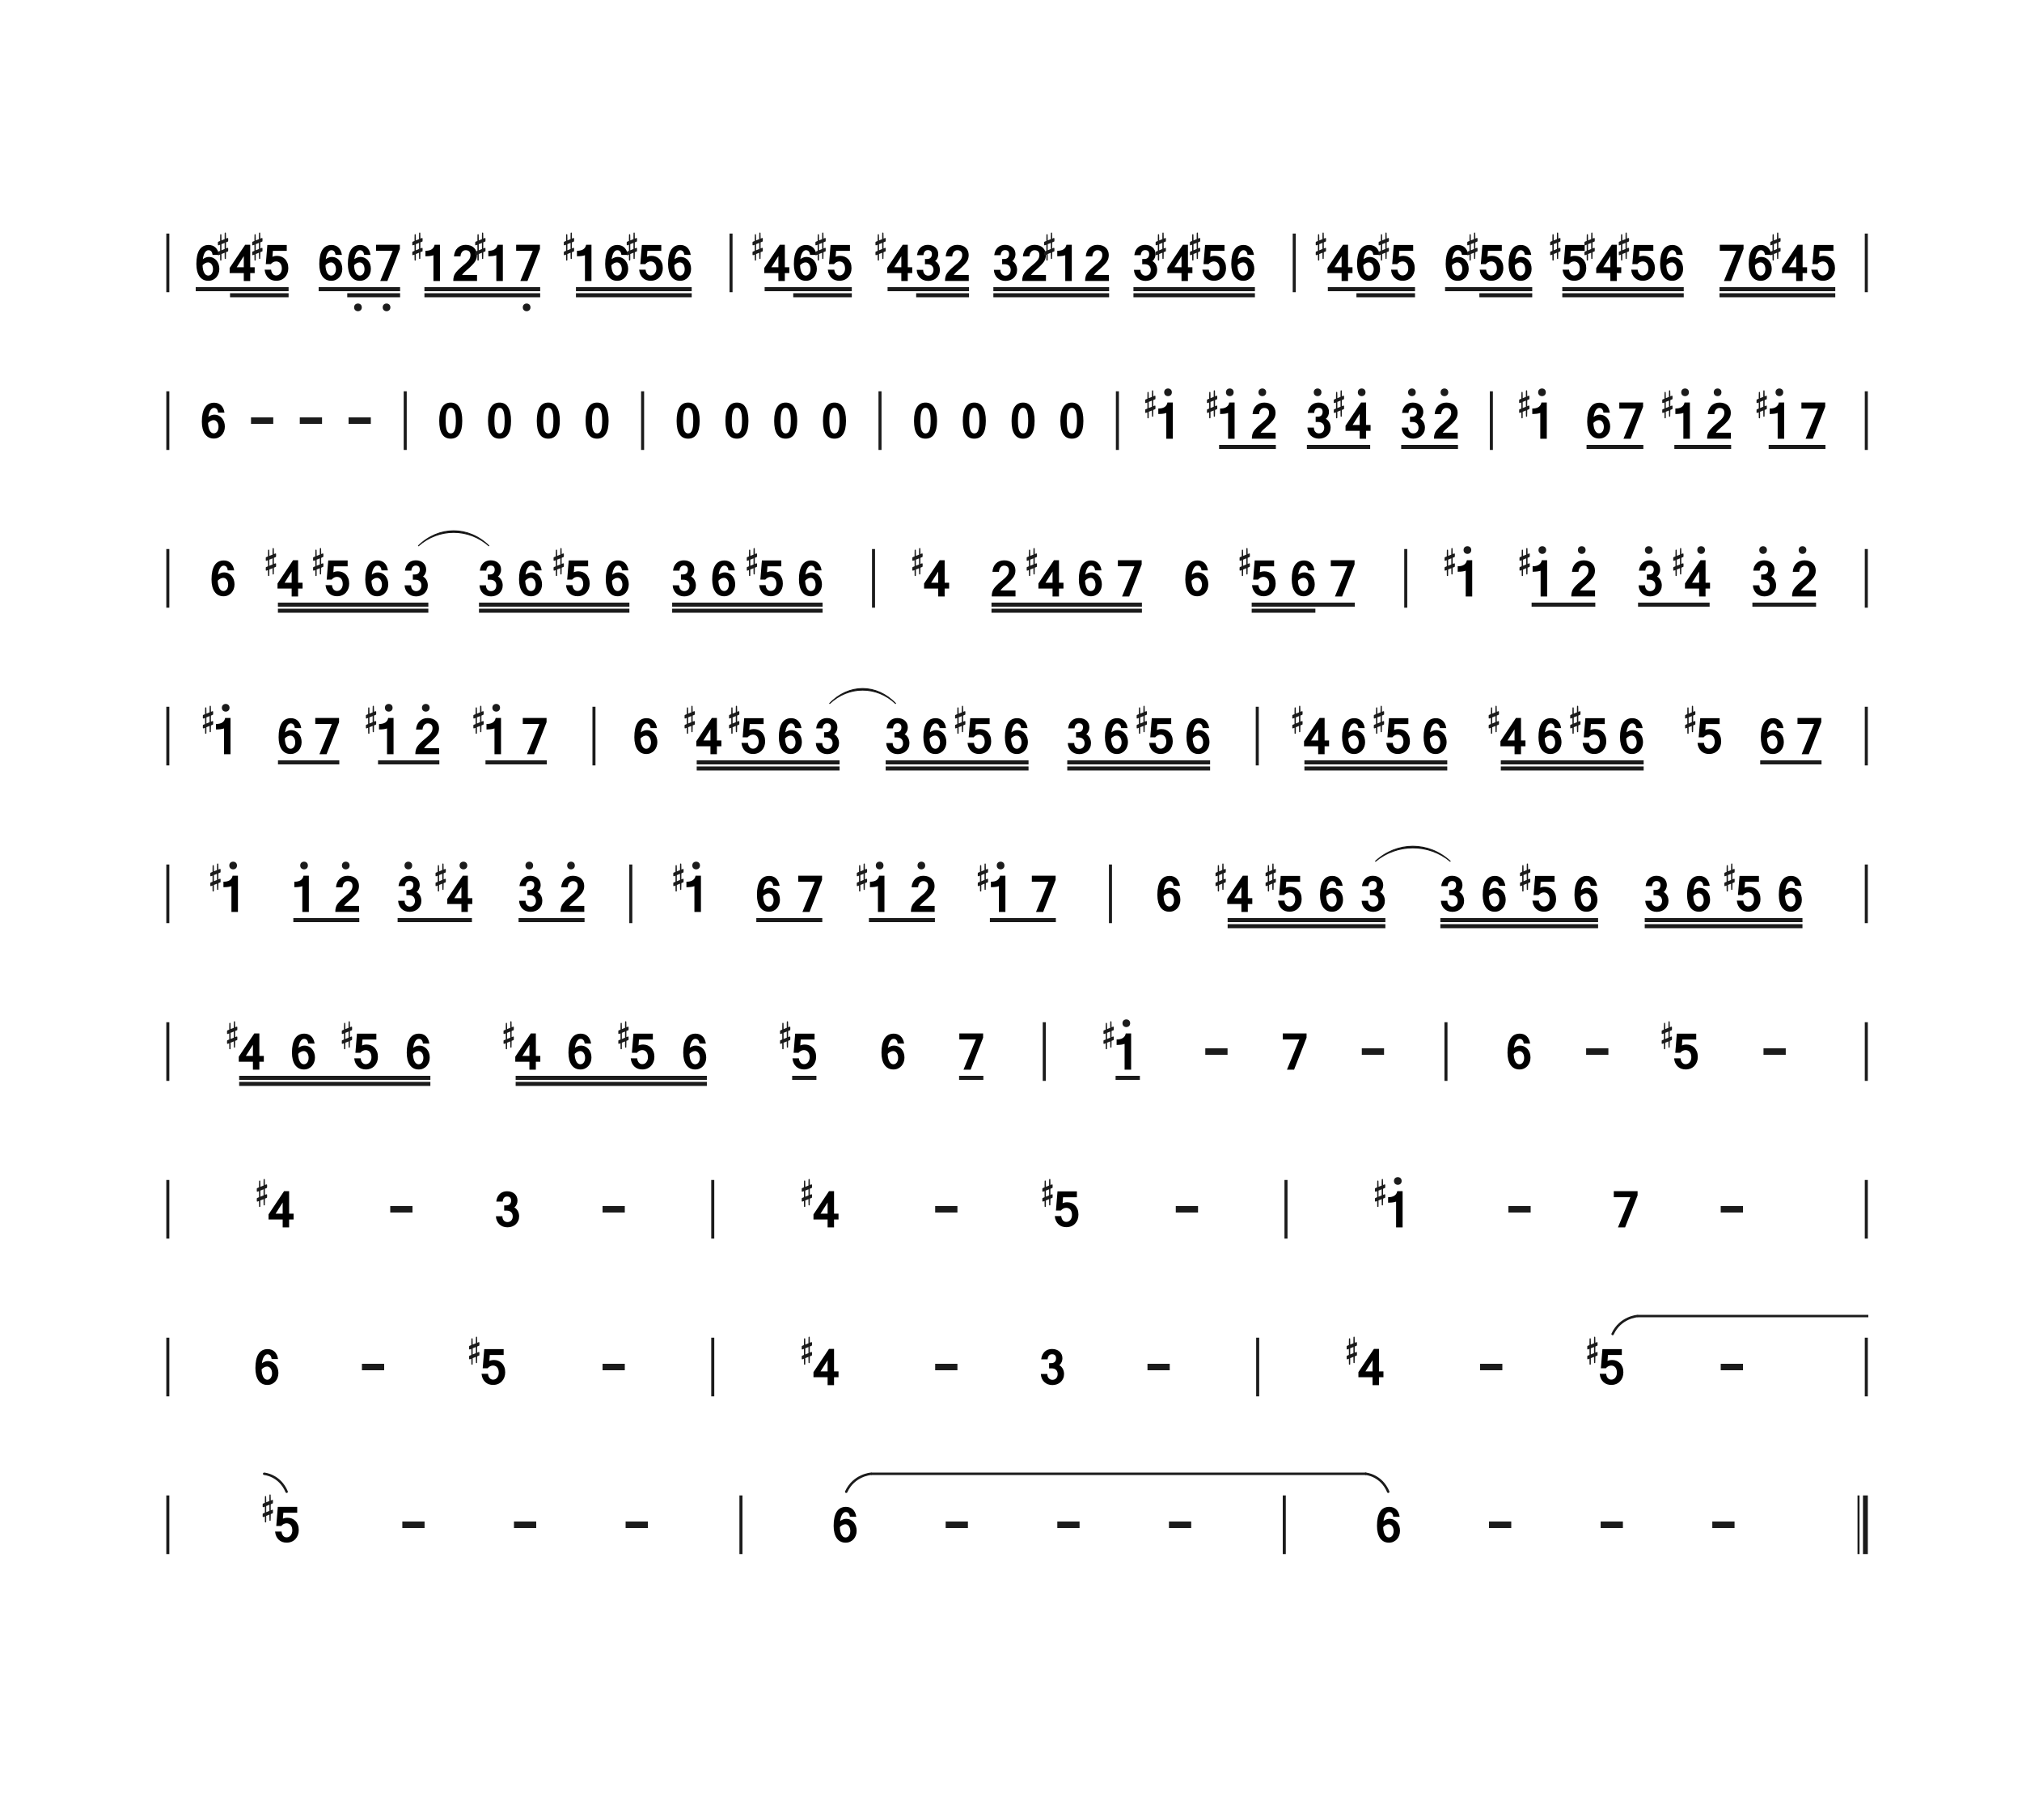 <svg width="1000" height="900" xmlns="http://www.w3.org/2000/svg" xmlns:xlink="http://www.w3.org/1999/xlink" encoding="UTF-8" version="1.1">
 <defs>
  <g id="xiaojiexian">
   <rect id="svg_1" height="28.4" width="9.9" y="-14.15" x="-4.95" stroke-width="0" fill="#ffffff"/>
   <rect id="svg_2" fill="#1b1b1b" stroke-width="null" x="-0.75" y="-14.5" width="1.5" height="29"/>
  </g>
  <g id="shuzi_b_6">
   <rect id="svg_3" fill="#ffffff" stroke-width="0" x="-5.55" y="-8.95" width="11.1" height="17.9"/>
   <path id="svg_4" d="m0.299,-6.276c-0.355,0 -0.682,0.104 -0.981,0.312c-0.299,0.208 -0.565,0.502 -0.798,0.883c-0.234,0.381 -0.437,0.844 -0.61,1.389s-0.303,1.155 -0.389,1.83c0.449,-0.32 0.919,-0.58 1.408,-0.779c0.489,-0.199 1.006,-0.299 1.551,-0.299c0.796,0 1.514,0.156 2.154,0.467c0.64,0.312 1.188,0.738 1.642,1.279c0.454,0.541 0.802,1.168 1.045,1.882c0.242,0.714 0.363,1.473 0.363,2.278s-0.13,1.566 -0.389,2.285c-0.26,0.718 -0.627,1.344 -1.103,1.876s-1.049,0.954 -1.72,1.266c-0.671,0.312 -1.417,0.467 -2.239,0.467c-0.943,0 -1.783,-0.19 -2.518,-0.571c-0.735,-0.381 -1.354,-0.928 -1.856,-1.642c-0.502,-0.714 -0.885,-1.586 -1.148,-2.616c-0.264,-1.03 -0.396,-2.198 -0.396,-3.504c0,-1.523 0.128,-2.868 0.383,-4.037c0.255,-1.168 0.636,-2.148 1.142,-2.94c0.506,-0.792 1.14,-1.391 1.902,-1.798c0.761,-0.407 1.649,-0.61 2.661,-0.61c0.658,0 1.27,0.104 1.837,0.312c0.566,0.208 1.073,0.515 1.519,0.922c0.445,0.407 0.818,0.919 1.116,1.538c0.299,0.619 0.508,1.335 0.63,2.148l-3.167,0c-0.181,-1.558 -0.86,-2.337 -2.037,-2.337l-0,0zm-0.182,6.036c-0.9,0 -1.814,0.463 -2.738,1.388c0.026,0.796 0.11,1.51 0.253,2.142c0.143,0.632 0.333,1.168 0.571,1.61c0.237,0.441 0.526,0.781 0.863,1.019c0.338,0.238 0.714,0.357 1.129,0.357c0.363,0 0.69,-0.082 0.98,-0.247c0.29,-0.164 0.537,-0.392 0.74,-0.682s0.359,-0.627 0.467,-1.013c0.108,-0.385 0.162,-0.798 0.162,-1.24c0,-0.45 -0.056,-0.876 -0.169,-1.279c-0.113,-0.402 -0.275,-0.757 -0.487,-1.064c-0.213,-0.307 -0.467,-0.55 -0.766,-0.727c-0.299,-0.177 -0.634,-0.266 -1.007,-0.266l0,-0z" fill="black"/>
  </g>
  <g id="shuzi_b_4">
   <rect id="svg_5" fill="#ffffff" stroke-width="0" x="-5.55" y="-8.95" width="11.1" height="17.9"/>
   <path id="svg_6" d="m6.19,5.052l-2.21,0l0,3.907l-3.18,0l0,-3.907l-6.991,0l0,-2.52l7.679,-11.492l2.493,0l0,11.128l2.21,0l0,2.883l-0.001,0l0,0zm-5.389,-2.883l0,-5.523l-3.503,5.523l3.503,0z" fill="black"/>
  </g>
  <g id="shuzi_b_5">
   <rect id="svg_7" fill="#ffffff" stroke-width="0" x="-5.55" y="-8.95" width="11.1" height="17.9"/>
   <path id="svg_8" d="m-1.989,-3.011c0.65,-0.307 1.431,-0.461 2.345,-0.461c0.72,0 1.412,0.132 2.075,0.395c0.663,0.264 1.249,0.652 1.759,1.166c0.51,0.514 0.914,1.151 1.212,1.91c0.298,0.76 0.448,1.636 0.448,2.629c0,0.878 -0.143,1.698 -0.428,2.458s-0.687,1.418 -1.206,1.977s-1.149,0.995 -1.89,1.311c-0.743,0.316 -1.566,0.474 -2.471,0.474c-0.738,0 -1.432,-0.112 -2.082,-0.336c-0.65,-0.224 -1.228,-0.564 -1.733,-1.021c-0.505,-0.457 -0.925,-1.028 -1.258,-1.713s-0.545,-1.489 -0.633,-2.411l3.189,0c0.053,0.483 0.154,0.905 0.303,1.265c0.149,0.36 0.336,0.659 0.56,0.896c0.224,0.237 0.477,0.413 0.758,0.527c0.281,0.114 0.58,0.171 0.896,0.171c0.422,0 0.804,-0.088 1.146,-0.264c0.343,-0.176 0.637,-0.419 0.883,-0.731c0.246,-0.311 0.437,-0.674 0.573,-1.087s0.204,-0.857 0.204,-1.331c0,-0.58 -0.07,-1.089 -0.211,-1.529c-0.141,-0.439 -0.336,-0.805 -0.586,-1.1c-0.25,-0.294 -0.549,-0.518 -0.896,-0.672c-0.347,-0.154 -0.731,-0.231 -1.153,-0.231c-0.975,0 -1.858,0.444 -2.649,1.331l-2.437,0l0.764,-9.461l9.592,0l0,2.899l-6.852,0l-0.225,2.938l0,0z" fill="black"/>
  </g>
  <g id="shuzi_b_7">
   <rect id="svg_9" fill="#ffffff" stroke-width="0" x="-5.55" y="-8.95" width="11.1" height="17.9"/>
   <path id="svg_10" d="m5.88,-6.864l-6.172,15.817l-3.527,0l6.131,-14.921l-8.193,0l0,-2.985l11.761,0l0,2.089l-0.001,0l-0,0z" fill="black"/>
  </g>
  <g id="shuzi_b_1">
   <rect id="svg_11" fill="#ffffff" stroke-width="0" x="-5.55" y="-8.95" width="11.1" height="17.9"/>
   <path id="svg_12" d="m1.674,8.969l-3.221,0l0,-12.759c-0.951,0.344 -2.269,0.516 -3.954,0.516l0,-2.704c2.645,0 4.158,-0.997 4.538,-2.99l2.636,0l0,17.937l0,0z" fill="black"/>
  </g>
  <g id="shuzi_b_2">
   <rect id="svg_13" fill="#ffffff" stroke-width="0" x="-5.55" y="-8.95" width="11.1" height="17.9"/>
   <path id="svg_14" d="m5.876,8.921l-11.752,0c0,-1.516 0.315,-2.747 0.944,-3.696c0.346,-0.505 0.807,-1.059 1.383,-1.662c0.576,-0.603 1.29,-1.25 2.141,-1.941c0.753,-0.612 1.389,-1.157 1.908,-1.635c0.519,-0.479 0.935,-0.928 1.25,-1.35c0.315,-0.421 0.541,-0.835 0.678,-1.243s0.206,-0.846 0.206,-1.316c0,-0.745 -0.206,-1.323 -0.618,-1.735c-0.412,-0.412 -1.008,-0.618 -1.788,-0.618c-0.319,0 -0.625,0.064 -0.917,0.193c-0.292,0.129 -0.552,0.321 -0.778,0.578c-0.226,0.257 -0.414,0.574 -0.565,0.951c-0.151,0.377 -0.244,0.818 -0.279,1.323l-3.218,0c0.071,-0.86 0.257,-1.642 0.558,-2.347s0.702,-1.303 1.203,-1.795c0.501,-0.492 1.092,-0.873 1.775,-1.143c0.682,-0.27 1.436,-0.406 2.26,-0.406c0.886,0 1.677,0.129 2.373,0.386c0.696,0.257 1.279,0.612 1.748,1.064c0.47,0.452 0.829,0.984 1.077,1.595c0.248,0.612 0.372,1.276 0.372,1.994c0,0.665 -0.089,1.276 -0.266,1.835c-0.177,0.558 -0.443,1.09 -0.798,1.595c-0.337,0.461 -0.838,1.037 -1.502,1.728c-0.665,0.691 -1.48,1.44 -2.446,2.247c-0.284,0.239 -0.647,0.561 -1.09,0.964c-0.443,0.403 -0.878,0.902 -1.303,1.496l7.445,0l0,2.937l-0.001,0l-0,-0z" fill="black"/>
  </g>
  <g id="shuzi_b_3">
   <rect id="svg_15" fill="#ffffff" stroke-width="0" x="-5.55" y="-8.95" width="11.1" height="17.9"/>
   <path id="svg_16" d="m4.932,-4.304c0,0.305 -0.033,0.616 -0.098,0.934c-0.065,0.318 -0.163,0.627 -0.294,0.928c-0.131,0.301 -0.294,0.584 -0.49,0.849c-0.196,0.266 -0.425,0.499 -0.686,0.699c0.383,0.2 0.723,0.455 1.019,0.764c0.296,0.309 0.544,0.655 0.745,1.039c0.2,0.383 0.353,0.793 0.457,1.228c0.105,0.436 0.157,0.88 0.157,1.333c0,0.801 -0.148,1.537 -0.444,2.208s-0.701,1.246 -1.215,1.724c-0.514,0.479 -1.124,0.851 -1.829,1.117s-1.463,0.399 -2.273,0.399c-0.819,0 -1.568,-0.131 -2.247,-0.392c-0.679,-0.261 -1.27,-0.629 -1.77,-1.104c-0.501,-0.475 -0.899,-1.05 -1.196,-1.725c-0.296,-0.675 -0.466,-1.426 -0.51,-2.254l3.201,0c0,0.392 0.054,0.762 0.163,1.111c0.109,0.348 0.27,0.653 0.483,0.915c0.213,0.261 0.477,0.468 0.79,0.621c0.314,0.152 0.675,0.229 1.084,0.229c0.392,0 0.749,-0.07 1.071,-0.209c0.322,-0.139 0.597,-0.333 0.823,-0.581c0.226,-0.248 0.401,-0.544 0.523,-0.888c0.122,-0.344 0.183,-0.72 0.183,-1.13c0,-0.418 -0.063,-0.801 -0.189,-1.15c-0.126,-0.348 -0.314,-0.647 -0.562,-0.895c-0.248,-0.248 -0.553,-0.442 -0.915,-0.581c-0.361,-0.139 -0.782,-0.209 -1.261,-0.209l-1.307,0l0,-2.6l0.993,0c0.819,0 1.431,-0.216 1.836,-0.647c0.405,-0.431 0.608,-1.017 0.608,-1.757c0,-0.653 -0.17,-1.147 -0.51,-1.483c-0.34,-0.335 -0.823,-0.503 -1.45,-0.503c-1.298,0 -2.038,0.836 -2.221,2.508l-3.162,0c0.096,-0.836 0.296,-1.572 0.601,-2.208c0.305,-0.635 0.692,-1.169 1.163,-1.601c0.47,-0.431 1.01,-0.756 1.62,-0.973c0.61,-0.218 1.263,-0.327 1.96,-0.327c0.784,0 1.492,0.113 2.123,0.34c0.632,0.226 1.172,0.544 1.62,0.954c0.449,0.409 0.795,0.895 1.039,1.457c0.243,0.563 0.365,1.184 0.365,1.863l0,0z" fill="black"/>
  </g>
  <g id="yanyinfu">
   <rect id="svg_17" fill="#ffffff" stroke-width="0" x="-5.55" y="-8.95" width="11.1" height="17.9"/>
   <rect id="svg_18" fill="#1b1b1b" stroke-width="null" x="-5.5" y="-1.6" width="11" height="3.2"/>
  </g>
  <g id="shuzi_b_0">
   <rect id="svg_19" fill="#ffffff" stroke-width="0" x="-5.55" y="-8.95" width="11.1" height="17.9"/>
   <path id="svg_20" d="m-0.006,-8.92c0.949,0 1.78,0.196 2.489,0.588c0.71,0.392 1.303,0.972 1.778,1.738s0.832,1.71 1.072,2.829c0.24,1.12 0.359,2.407 0.359,3.862c0,2.893 -0.477,5.086 -1.431,6.581c-0.954,1.494 -2.376,2.242 -4.267,2.242c-1.9,0 -3.322,-0.747 -4.268,-2.242c-0.945,-1.494 -1.418,-3.688 -1.418,-6.581c0,-1.455 0.118,-2.742 0.353,-3.862c0.235,-1.12 0.59,-2.063 1.065,-2.829s1.067,-1.346 1.778,-1.738c0.71,-0.392 1.54,-0.588 2.49,-0.588zm0,15.239c0.418,0 0.784,-0.109 1.098,-0.327c0.314,-0.217 0.577,-0.573 0.791,-1.065c0.213,-0.492 0.375,-1.133 0.484,-1.921c0.109,-0.789 0.163,-1.758 0.163,-2.908s-0.054,-2.131 -0.163,-2.94s-0.27,-1.473 -0.484,-1.986c-0.214,-0.514 -0.477,-0.891 -0.791,-1.131c-0.314,-0.24 -0.68,-0.359 -1.098,-0.359c-0.41,0 -0.771,0.118 -1.085,0.353c-0.313,0.235 -0.579,0.61 -0.797,1.124c-0.217,0.514 -0.381,1.176 -0.49,1.987c-0.109,0.81 -0.163,1.795 -0.163,2.953c0,1.15 0.054,2.122 0.163,2.915c0.108,0.793 0.272,1.433 0.49,1.921c0.218,0.488 0.484,0.841 0.797,1.059c0.314,0.218 0.675,0.327 1.085,0.327l0,-0z" fill="black"/>
  </g>
  <g id="jieshufu">
   <rect id="svg_21" height="28.4" width="11.7" y="-14.35" x="-7.55" stroke-width="0" fill="#ffffff"/>
   <rect id="svg_22" fill="#1b1b1b" stroke-width="null" x="-4.35" y="-14.5" width="1" height="29"/>
   <rect id="svg_23" fill="#1b1b1b" stroke-width="null" x="-1.65" y="-14.5" width="2.4" height="29"/>
  </g>
  <g id="bianyinfu_sheng">
   <path id="svg_24" fill="#1b1b1b" d="m-8.458,-14.968c0.13,-0.074 0.334,-0.019 0.408,0.148c0.037,0.074 0.037,0.13 0.037,1.428c0,0.76 0,1.372 0.019,1.372c0,0 0.167,-0.074 0.371,-0.148c0.427,-0.167 0.482,-0.185 0.593,-0.093c0.13,0.093 0.13,0.111 0.13,0.853c0,0.631 0,0.686 -0.037,0.742c-0.019,0.037 -0.056,0.074 -0.074,0.093c-0.037,0.019 -0.26,0.13 -0.519,0.223l-0.464,0.204l-0.019,1.502c0,0.816 0,1.502 0.019,1.502c0,0 0.167,-0.074 0.371,-0.148c0.427,-0.167 0.482,-0.185 0.593,-0.093c0.13,0.093 0.13,0.111 0.13,0.853c0,0.631 0,0.686 -0.037,0.742c-0.019,0.037 -0.056,0.074 -0.074,0.093c-0.037,0.019 -0.26,0.13 -0.519,0.223l-0.464,0.204l-0.019,1.558c0,1.409 -0.019,1.576 -0.037,1.632c-0.13,0.223 -0.445,0.223 -0.575,0c-0.019,-0.056 -0.037,-0.204 -0.037,-1.502l0,-1.428l-0.797,0.315l-0.779,0.315l0,1.502c0,1.595 0,1.558 -0.093,1.651c-0.037,0.056 -0.167,0.111 -0.223,0.111c-0.074,0 -0.204,-0.056 -0.241,-0.111c-0.093,-0.093 -0.093,-0.056 -0.093,-1.502c0,-0.76 0,-1.372 -0.019,-1.372c0,0 -0.167,0.074 -0.371,0.148c-0.427,0.167 -0.482,0.185 -0.593,0.093c-0.13,-0.093 -0.13,-0.111 -0.13,-0.853c0,-0.631 0,-0.686 0.037,-0.742c0.019,-0.037 0.056,-0.074 0.074,-0.093c0.037,-0.019 0.26,-0.13 0.519,-0.223l0.482,-0.204l0,-1.502c0,-0.816 0,-1.502 -0.019,-1.502c0,0 -0.167,0.074 -0.371,0.148c-0.427,0.167 -0.482,0.185 -0.593,0.093c-0.13,-0.093 -0.13,-0.111 -0.13,-0.853c0,-0.631 0,-0.686 0.037,-0.742c0.019,-0.037 0.056,-0.074 0.074,-0.093c0.037,-0.019 0.26,-0.13 0.519,-0.223l0.482,-0.204l0,-1.558c0,-1.409 0.019,-1.576 0.037,-1.632c0.13,-0.223 0.445,-0.223 0.575,0c0.019,0.056 0.037,0.204 0.037,1.502l0.019,1.428l0.779,-0.315l0.779,-0.315l0,-1.502c0,-1.409 0,-1.502 0.037,-1.576c0.037,-0.074 0.074,-0.111 0.167,-0.148l0,0zm-0.204,6.584l0,-1.502l-0.797,0.315l-0.779,0.315l0,1.521l0,1.502l0.056,-0.019c0.037,-0.019 0.389,-0.167 0.797,-0.315l0.723,-0.297l0,-1.521l0,0z" stroke-width="33"/>
  </g>
  <g id="yingao_di">
   <ellipse id="svg_25" fill="#1b1b1b" cx="-0.7" cy="13" rx="1.9" ry="1.9"/>
  </g>
  <g id="yingao_gao">
   <ellipse id="svg_26" fill="#1b1b1b" cx="-0.7" cy="-14" rx="1.9" ry="1.9"/>
  </g>
  <g id="lianyinxian_zuo">
   <path id="svg_27" fill="none" stroke-width="1.2" stroke-linejoin="null" stroke-linecap="round" d="m0.75,0.75c0,0 -8.394,0.569 -12.219,8.884" stroke="#1b1b1b"/>
  </g>
  <g id="lianyinxian_you">
   <path id="svg_28" fill="none" stroke-width="1.2" stroke-linejoin="null" stroke-linecap="round" d="m0.75,0.75c0,0 7.642,0.569 11.124,8.884" stroke="#1b1b1b"/>
  </g>
 </defs>
 <g>
  <title>Layer 1</title>
  <rect id="svg_29" fill="#ffffff" width="100%" height="100%" y="0" x="0"/>
  <use id="svg_30" data-pindex="487" code="|" time="0" notepos="1_1_1" xlink:href="#xiaojiexian" y="130" x="83" xmlns:xlink="http://www.w3.org/1999/xlink"/>
  <use id="svg_31" data-pindex="488" code="6/" notepos="1_1_2" audio="6" time="0.5" xlink:href="#shuzi_b_6" y="130" x="102.795" xmlns:xlink="http://www.w3.org/1999/xlink"/>
  <use id="svg_32" data-pindex="489" code="4#//" notepos="1_1_3" audio="4" time="0.25" xlink:href="#shuzi_b_4" y="130" x="119.762" xmlns:xlink="http://www.w3.org/1999/xlink"/>
  <use id="svg_33" data-pindex="490" code="5#//" notepos="1_1_4" audio="5" time="0.25" xlink:href="#shuzi_b_5" y="130" x="136.728" xmlns:xlink="http://www.w3.org/1999/xlink"/>
  <use id="svg_34" data-pindex="491" code="6/" notepos="1_1_5" audio="6" time="0.5" xlink:href="#shuzi_b_6" y="130" x="163.593" xmlns:xlink="http://www.w3.org/1999/xlink"/>
  <use id="svg_35" data-pindex="492" code="6,//" notepos="1_1_6" audio="6," time="0.25" xlink:href="#shuzi_b_6" y="130" x="177.732" xmlns:xlink="http://www.w3.org/1999/xlink"/>
  <use id="svg_36" data-pindex="493" code="7,//" notepos="1_1_7" audio="7," time="0.25" xlink:href="#shuzi_b_7" y="130" x="191.871" xmlns:xlink="http://www.w3.org/1999/xlink"/>
  <use id="svg_37" data-pindex="494" code="1#//" notepos="1_1_8" audio="1" time="0.25" xlink:href="#shuzi_b_1" y="130" x="215.907" xmlns:xlink="http://www.w3.org/1999/xlink"/>
  <use id="svg_38" data-pindex="495" code="2//" notepos="1_1_9" audio="2" time="0.25" xlink:href="#shuzi_b_2" y="130" x="230.046" xmlns:xlink="http://www.w3.org/1999/xlink"/>
  <use id="svg_39" data-pindex="496" code="1#//" notepos="1_1_10" audio="1" time="0.25" xlink:href="#shuzi_b_1" y="130" x="247.013" xmlns:xlink="http://www.w3.org/1999/xlink"/>
  <use id="svg_40" data-pindex="497" code="7,//" notepos="1_1_11" audio="7," time="0.25" xlink:href="#shuzi_b_7" y="130" x="261.152" xmlns:xlink="http://www.w3.org/1999/xlink"/>
  <use id="svg_41" data-pindex="498" code="1#//" notepos="1_1_12" audio="1" time="0.25" xlink:href="#shuzi_b_1" y="130" x="290.844" xmlns:xlink="http://www.w3.org/1999/xlink"/>
  <use id="svg_42" data-pindex="499" code="6//" notepos="1_1_13" audio="6" time="0.25" xlink:href="#shuzi_b_6" y="130" x="304.983" xmlns:xlink="http://www.w3.org/1999/xlink"/>
  <use id="svg_43" data-pindex="500" code="5#//" notepos="1_1_14" audio="5" time="0.25" xlink:href="#shuzi_b_5" y="130" x="321.95" xmlns:xlink="http://www.w3.org/1999/xlink"/>
  <use id="svg_44" data-pindex="501" code="6//" notepos="1_1_15" audio="6" time="0.25" xlink:href="#shuzi_b_6" y="130" x="336.089" xmlns:xlink="http://www.w3.org/1999/xlink"/>
  <use id="svg_45" data-pindex="502" code="|" time="0" notepos="1_1_16" xlink:href="#xiaojiexian" y="130" x="361.54" xmlns:xlink="http://www.w3.org/1999/xlink"/>
  <use id="svg_46" data-pindex="503" code="4#/" notepos="1_1_17" audio="4" time="0.5" xlink:href="#shuzi_b_4" y="130" x="384.162" xmlns:xlink="http://www.w3.org/1999/xlink"/>
  <use id="svg_47" data-pindex="504" code="6//" notepos="1_1_18" audio="6" time="0.25" xlink:href="#shuzi_b_6" y="130" x="398.301" xmlns:xlink="http://www.w3.org/1999/xlink"/>
  <use id="svg_48" data-pindex="505" code="5#//" notepos="1_1_19" audio="5" time="0.25" xlink:href="#shuzi_b_5" y="130" x="415.268" xmlns:xlink="http://www.w3.org/1999/xlink"/>
  <use id="svg_49" data-pindex="506" code="4#/" notepos="1_1_20" audio="4" time="0.5" xlink:href="#shuzi_b_4" y="130" x="444.96" xmlns:xlink="http://www.w3.org/1999/xlink"/>
  <use id="svg_50" data-pindex="507" code="3//" notepos="1_1_21" audio="3" time="0.25" xlink:href="#shuzi_b_3" y="130" x="459.099" xmlns:xlink="http://www.w3.org/1999/xlink"/>
  <use id="svg_51" data-pindex="508" code="2//" notepos="1_1_22" audio="2" time="0.25" xlink:href="#shuzi_b_2" y="130" x="473.238" xmlns:xlink="http://www.w3.org/1999/xlink"/>
  <use id="svg_52" data-pindex="509" code="3//" notepos="1_1_23" audio="3" time="0.25" xlink:href="#shuzi_b_3" y="130" x="497.275" xmlns:xlink="http://www.w3.org/1999/xlink"/>
  <use id="svg_53" data-pindex="510" code="2//" notepos="1_1_24" audio="2" time="0.25" xlink:href="#shuzi_b_2" y="130" x="511.414" xmlns:xlink="http://www.w3.org/1999/xlink"/>
  <use id="svg_54" data-pindex="511" code="1#//" notepos="1_1_25" audio="1" time="0.25" xlink:href="#shuzi_b_1" y="130" x="528.381" xmlns:xlink="http://www.w3.org/1999/xlink"/>
  <use id="svg_55" data-pindex="512" code="2//" notepos="1_1_26" audio="2" time="0.25" xlink:href="#shuzi_b_2" y="130" x="542.52" xmlns:xlink="http://www.w3.org/1999/xlink"/>
  <use id="svg_56" data-pindex="513" code="3//" notepos="1_1_27" audio="3" time="0.25" xlink:href="#shuzi_b_3" y="130" x="566.556" xmlns:xlink="http://www.w3.org/1999/xlink"/>
  <use id="svg_57" data-pindex="514" code="4#//" notepos="1_1_28" audio="4" time="0.25" xlink:href="#shuzi_b_4" y="130" x="583.523" xmlns:xlink="http://www.w3.org/1999/xlink"/>
  <use id="svg_58" data-pindex="515" code="5#//" notepos="1_1_29" audio="5" time="0.25" xlink:href="#shuzi_b_5" y="130" x="600.49" xmlns:xlink="http://www.w3.org/1999/xlink"/>
  <use id="svg_59" data-pindex="516" code="6//" notepos="1_1_30" audio="6" time="0.25" xlink:href="#shuzi_b_6" y="130" x="614.629" xmlns:xlink="http://www.w3.org/1999/xlink"/>
  <use id="svg_60" data-pindex="517" code="|" time="0" notepos="1_1_31" xlink:href="#xiaojiexian" y="130" x="640.079" xmlns:xlink="http://www.w3.org/1999/xlink"/>
  <use id="svg_61" data-pindex="518" code="4#/" notepos="1_1_32" audio="4" time="0.5" xlink:href="#shuzi_b_4" y="130" x="662.702" xmlns:xlink="http://www.w3.org/1999/xlink"/>
  <use id="svg_62" data-pindex="519" code="6//" notepos="1_1_33" audio="6" time="0.25" xlink:href="#shuzi_b_6" y="130" x="676.841" xmlns:xlink="http://www.w3.org/1999/xlink"/>
  <use id="svg_63" data-pindex="520" code="5#//" notepos="1_1_34" audio="5" time="0.25" xlink:href="#shuzi_b_5" y="130" x="693.808" xmlns:xlink="http://www.w3.org/1999/xlink"/>
  <use id="svg_64" data-pindex="521" code="6/" notepos="1_1_35" audio="6" time="0.5" xlink:href="#shuzi_b_6" y="130" x="720.672" xmlns:xlink="http://www.w3.org/1999/xlink"/>
  <use id="svg_65" data-pindex="522" code="5#//" notepos="1_1_36" audio="5" time="0.25" xlink:href="#shuzi_b_5" y="130" x="737.639" xmlns:xlink="http://www.w3.org/1999/xlink"/>
  <use id="svg_66" data-pindex="523" code="6//" notepos="1_1_37" audio="6" time="0.25" xlink:href="#shuzi_b_6" y="130" x="751.778" xmlns:xlink="http://www.w3.org/1999/xlink"/>
  <use id="svg_67" data-pindex="524" code="5#//" notepos="1_1_38" audio="5" time="0.25" xlink:href="#shuzi_b_5" y="130" x="778.642" xmlns:xlink="http://www.w3.org/1999/xlink"/>
  <use id="svg_68" data-pindex="525" code="4#//" notepos="1_1_39" audio="4" time="0.25" xlink:href="#shuzi_b_4" y="130" x="795.609" xmlns:xlink="http://www.w3.org/1999/xlink"/>
  <use id="svg_69" data-pindex="526" code="5#//" notepos="1_1_40" audio="5" time="0.25" xlink:href="#shuzi_b_5" y="130" x="812.576" xmlns:xlink="http://www.w3.org/1999/xlink"/>
  <use id="svg_70" data-pindex="527" code="6//" notepos="1_1_41" audio="6" time="0.25" xlink:href="#shuzi_b_6" y="130" x="826.715" xmlns:xlink="http://www.w3.org/1999/xlink"/>
  <use id="svg_71" data-pindex="528" code="7//" notepos="1_1_42" audio="7" time="0.25" xlink:href="#shuzi_b_7" y="130" x="856.407" xmlns:xlink="http://www.w3.org/1999/xlink"/>
  <use id="svg_72" data-pindex="529" code="6//" notepos="1_1_43" audio="6" time="0.25" xlink:href="#shuzi_b_6" y="130" x="870.546" xmlns:xlink="http://www.w3.org/1999/xlink"/>
  <use id="svg_73" data-pindex="530" code="4#//" notepos="1_1_44" audio="4" time="0.25" xlink:href="#shuzi_b_4" y="130" x="887.513" xmlns:xlink="http://www.w3.org/1999/xlink"/>
  <use id="svg_74" data-pindex="531" code="5//" notepos="1_1_45" audio="5" time="0.25" xlink:href="#shuzi_b_5" y="130" x="901.652" xmlns:xlink="http://www.w3.org/1999/xlink"/>
  <use id="svg_75" data-pindex="532" code="|" time="0" notepos="1_1_46" xlink:href="#xiaojiexian" y="130" x="923" xmlns:xlink="http://www.w3.org/1999/xlink"/>
  <use id="svg_76" data-pindex="533" code="|" time="0" notepos="1_2_1" xlink:href="#xiaojiexian" y="208" x="83" xmlns:xlink="http://www.w3.org/1999/xlink"/>
  <use id="svg_77" data-pindex="534" code="6" notepos="1_2_2" audio="6" time="1" xlink:href="#shuzi_b_6" y="208" x="105.516" xmlns:xlink="http://www.w3.org/1999/xlink"/>
  <use id="svg_78" data-pindex="535" code="-" notepos="1_2_3" time="1" xlink:href="#yanyinfu" y="208" x="129.64" xmlns:xlink="http://www.w3.org/1999/xlink"/>
  <use id="svg_79" data-pindex="536" code="-" notepos="1_2_4" time="1" xlink:href="#yanyinfu" y="208" x="153.765" xmlns:xlink="http://www.w3.org/1999/xlink"/>
  <use id="svg_80" data-pindex="537" code="-" notepos="1_2_5" time="1" xlink:href="#yanyinfu" y="208" x="177.889" xmlns:xlink="http://www.w3.org/1999/xlink"/>
  <use id="svg_81" data-pindex="538" code="|" time="0" notepos="1_2_6" xlink:href="#xiaojiexian" y="208" x="200.405" xmlns:xlink="http://www.w3.org/1999/xlink"/>
  <use id="svg_82" data-pindex="539" code="0" notepos="1_2_7" audio="0" time="1" xlink:href="#shuzi_b_0" y="208" x="222.921" xmlns:xlink="http://www.w3.org/1999/xlink"/>
  <use id="svg_83" data-pindex="540" code="0" notepos="1_2_8" audio="0" time="1" xlink:href="#shuzi_b_0" y="208" x="247.045" xmlns:xlink="http://www.w3.org/1999/xlink"/>
  <use id="svg_84" data-pindex="541" code="0" notepos="1_2_9" audio="0" time="1" xlink:href="#shuzi_b_0" y="208" x="271.169" xmlns:xlink="http://www.w3.org/1999/xlink"/>
  <use id="svg_85" data-pindex="542" code="0" notepos="1_2_10" audio="0" time="1" xlink:href="#shuzi_b_0" y="208" x="295.294" xmlns:xlink="http://www.w3.org/1999/xlink"/>
  <use id="svg_86" data-pindex="543" code="|" time="0" notepos="1_2_11" xlink:href="#xiaojiexian" y="208" x="317.81" xmlns:xlink="http://www.w3.org/1999/xlink"/>
  <use id="svg_87" data-pindex="544" code="0" notepos="1_2_12" audio="0" time="1" xlink:href="#shuzi_b_0" y="208" x="340.326" xmlns:xlink="http://www.w3.org/1999/xlink"/>
  <use id="svg_88" data-pindex="545" code="0" notepos="1_2_13" audio="0" time="1" xlink:href="#shuzi_b_0" y="208" x="364.45" xmlns:xlink="http://www.w3.org/1999/xlink"/>
  <use id="svg_89" data-pindex="546" code="0" notepos="1_2_14" audio="0" time="1" xlink:href="#shuzi_b_0" y="208" x="388.574" xmlns:xlink="http://www.w3.org/1999/xlink"/>
  <use id="svg_90" data-pindex="547" code="0" notepos="1_2_15" audio="0" time="1" xlink:href="#shuzi_b_0" y="208" x="412.699" xmlns:xlink="http://www.w3.org/1999/xlink"/>
  <use id="svg_91" data-pindex="548" code="|" time="0" notepos="1_2_16" xlink:href="#xiaojiexian" y="208" x="435.215" xmlns:xlink="http://www.w3.org/1999/xlink"/>
  <use id="svg_92" data-pindex="549" code="0" notepos="1_2_17" audio="0" time="1" xlink:href="#shuzi_b_0" y="208" x="457.731" xmlns:xlink="http://www.w3.org/1999/xlink"/>
  <use id="svg_93" data-pindex="550" code="0" notepos="1_2_18" audio="0" time="1" xlink:href="#shuzi_b_0" y="208" x="481.855" xmlns:xlink="http://www.w3.org/1999/xlink"/>
  <use id="svg_94" data-pindex="551" code="0" notepos="1_2_19" audio="0" time="1" xlink:href="#shuzi_b_0" y="208" x="505.979" xmlns:xlink="http://www.w3.org/1999/xlink"/>
  <use id="svg_95" data-pindex="552" code="0" notepos="1_2_20" audio="0" time="1" xlink:href="#shuzi_b_0" y="208" x="530.104" xmlns:xlink="http://www.w3.org/1999/xlink"/>
  <use id="svg_96" data-pindex="553" code="|" time="0" notepos="1_2_21" xlink:href="#xiaojiexian" y="208" x="552.62" xmlns:xlink="http://www.w3.org/1999/xlink"/>
  <use id="svg_97" data-pindex="554" code="1'#" notepos="1_2_22" audio="1'" time="1" xlink:href="#shuzi_b_1" y="208" x="578.352" xmlns:xlink="http://www.w3.org/1999/xlink"/>
  <use id="svg_98" data-pindex="555" code="1'#/" notepos="1_2_23" audio="1'" time="0.5" xlink:href="#shuzi_b_1" y="208" x="608.91" xmlns:xlink="http://www.w3.org/1999/xlink"/>
  <use id="svg_99" data-pindex="556" code="2'/" notepos="1_2_24" audio="2'" time="0.5" xlink:href="#shuzi_b_2" y="208" x="624.992" xmlns:xlink="http://www.w3.org/1999/xlink"/>
  <use id="svg_100" data-pindex="557" code="3'/" notepos="1_2_25" audio="3'" time="0.5" xlink:href="#shuzi_b_3" y="208" x="652.333" xmlns:xlink="http://www.w3.org/1999/xlink"/>
  <use id="svg_101" data-pindex="558" code="4'#/" notepos="1_2_26" audio="4'" time="0.5" xlink:href="#shuzi_b_4" y="208" x="671.633" xmlns:xlink="http://www.w3.org/1999/xlink"/>
  <use id="svg_102" data-pindex="559" code="3'/" notepos="1_2_27" audio="3'" time="0.5" xlink:href="#shuzi_b_3" y="208" x="698.974" xmlns:xlink="http://www.w3.org/1999/xlink"/>
  <use id="svg_103" data-pindex="560" code="2'/" notepos="1_2_28" audio="2'" time="0.5" xlink:href="#shuzi_b_2" y="208" x="715.057" xmlns:xlink="http://www.w3.org/1999/xlink"/>
  <use id="svg_104" data-pindex="561" code="|" time="0" notepos="1_2_29" xlink:href="#xiaojiexian" y="208" x="737.572" xmlns:xlink="http://www.w3.org/1999/xlink"/>
  <use id="svg_105" data-pindex="562" code="1'#" notepos="1_2_30" audio="1'" time="1" xlink:href="#shuzi_b_1" y="208" x="763.305" xmlns:xlink="http://www.w3.org/1999/xlink"/>
  <use id="svg_106" data-pindex="563" code="6/" notepos="1_2_31" audio="6" time="0.5" xlink:href="#shuzi_b_6" y="208" x="790.646" xmlns:xlink="http://www.w3.org/1999/xlink"/>
  <use id="svg_107" data-pindex="564" code="7/" notepos="1_2_32" audio="7" time="0.5" xlink:href="#shuzi_b_7" y="208" x="806.729" xmlns:xlink="http://www.w3.org/1999/xlink"/>
  <use id="svg_108" data-pindex="565" code="1'#/" notepos="1_2_33" audio="1'" time="0.5" xlink:href="#shuzi_b_1" y="208" x="834.07" xmlns:xlink="http://www.w3.org/1999/xlink"/>
  <use id="svg_109" data-pindex="566" code="2'/" notepos="1_2_34" audio="2'" time="0.5" xlink:href="#shuzi_b_2" y="208" x="850.153" xmlns:xlink="http://www.w3.org/1999/xlink"/>
  <use id="svg_110" data-pindex="567" code="1'#/" notepos="1_2_35" audio="1'" time="0.5" xlink:href="#shuzi_b_1" y="208" x="880.71" xmlns:xlink="http://www.w3.org/1999/xlink"/>
  <use id="svg_111" data-pindex="568" code="7/" notepos="1_2_36" audio="7" time="0.5" xlink:href="#shuzi_b_7" y="208" x="896.793" xmlns:xlink="http://www.w3.org/1999/xlink"/>
  <use id="svg_112" data-pindex="569" code="|" time="0" notepos="1_2_37" xlink:href="#xiaojiexian" y="208" x="923" xmlns:xlink="http://www.w3.org/1999/xlink"/>
  <use id="svg_113" data-pindex="570" code="|" time="0" notepos="1_3_1" xlink:href="#xiaojiexian" y="286" x="83" xmlns:xlink="http://www.w3.org/1999/xlink"/>
  <use id="svg_114" data-pindex="571" code="6" notepos="1_3_2" audio="6" time="1" xlink:href="#shuzi_b_6" y="286" x="110.297" xmlns:xlink="http://www.w3.org/1999/xlink"/>
  <use id="svg_115" data-pindex="572" code="4#//" notepos="1_3_3" audio="4" time="0.25" xlink:href="#shuzi_b_4" y="286" x="143.443" xmlns:xlink="http://www.w3.org/1999/xlink"/>
  <use id="svg_116" data-pindex="573" code="5#//" notepos="1_3_4" audio="5" time="0.25" xlink:href="#shuzi_b_5" y="286" x="166.84" xmlns:xlink="http://www.w3.org/1999/xlink"/>
  <use id="svg_117" data-pindex="574" code="6//" notepos="1_3_5" audio="6" time="0.25" xlink:href="#shuzi_b_6" y="286" x="186.338" xmlns:xlink="http://www.w3.org/1999/xlink"/>
  <use id="svg_118" data-pindex="575" code="3(//" notepos="1_3_6" audio="3" time="0.25" xlink:href="#shuzi_b_3" y="286" x="205.836" xmlns:xlink="http://www.w3.org/1999/xlink"/>
  <use id="svg_119" data-pindex="576" code="3//)" notepos="1_3_7" audio="0" time="0.25" xlink:href="#shuzi_b_3" y="286" x="242.881" xmlns:xlink="http://www.w3.org/1999/xlink"/>
  <use id="svg_120" data-pindex="577" code="6//" notepos="1_3_8" audio="6" time="0.25" xlink:href="#shuzi_b_6" y="286" x="262.379" xmlns:xlink="http://www.w3.org/1999/xlink"/>
  <use id="svg_121" data-pindex="578" code="5#//" notepos="1_3_9" audio="5" time="0.25" xlink:href="#shuzi_b_5" y="286" x="285.776" xmlns:xlink="http://www.w3.org/1999/xlink"/>
  <use id="svg_122" data-pindex="579" code="6//" notepos="1_3_10" audio="6" time="0.25" xlink:href="#shuzi_b_6" y="286" x="305.274" xmlns:xlink="http://www.w3.org/1999/xlink"/>
  <use id="svg_123" data-pindex="580" code="3//" notepos="1_3_11" audio="3" time="0.25" xlink:href="#shuzi_b_3" y="286" x="338.42" xmlns:xlink="http://www.w3.org/1999/xlink"/>
  <use id="svg_124" data-pindex="581" code="6//" notepos="1_3_12" audio="6" time="0.25" xlink:href="#shuzi_b_6" y="286" x="357.918" xmlns:xlink="http://www.w3.org/1999/xlink"/>
  <use id="svg_125" data-pindex="582" code="5#//" notepos="1_3_13" audio="5" time="0.25" xlink:href="#shuzi_b_5" y="286" x="381.315" xmlns:xlink="http://www.w3.org/1999/xlink"/>
  <use id="svg_126" data-pindex="583" code="6//" notepos="1_3_14" audio="6" time="0.25" xlink:href="#shuzi_b_6" y="286" x="400.813" xmlns:xlink="http://www.w3.org/1999/xlink"/>
  <use id="svg_127" data-pindex="584" code="|" time="0" notepos="1_3_15" xlink:href="#xiaojiexian" y="286" x="432.009" xmlns:xlink="http://www.w3.org/1999/xlink"/>
  <use id="svg_128" data-pindex="585" code="4#" notepos="1_3_16" audio="4" time="1" xlink:href="#shuzi_b_4" y="286" x="463.205" xmlns:xlink="http://www.w3.org/1999/xlink"/>
  <use id="svg_129" data-pindex="586" code="2//" notepos="1_3_17" audio="2" time="0.25" xlink:href="#shuzi_b_2" y="286" x="496.352" xmlns:xlink="http://www.w3.org/1999/xlink"/>
  <use id="svg_130" data-pindex="587" code="4#//" notepos="1_3_18" audio="4" time="0.25" xlink:href="#shuzi_b_4" y="286" x="519.749" xmlns:xlink="http://www.w3.org/1999/xlink"/>
  <use id="svg_131" data-pindex="588" code="6//" notepos="1_3_19" audio="6" time="0.25" xlink:href="#shuzi_b_6" y="286" x="539.247" xmlns:xlink="http://www.w3.org/1999/xlink"/>
  <use id="svg_132" data-pindex="589" code="7//" notepos="1_3_20" audio="7" time="0.25" xlink:href="#shuzi_b_7" y="286" x="558.744" xmlns:xlink="http://www.w3.org/1999/xlink"/>
  <use id="svg_133" data-pindex="590" code="6" notepos="1_3_21" audio="6" time="1" xlink:href="#shuzi_b_6" y="286" x="591.89" xmlns:xlink="http://www.w3.org/1999/xlink"/>
  <use id="svg_134" data-pindex="591" code="5#//" notepos="1_3_22" audio="5" time="0.25" xlink:href="#shuzi_b_5" y="286" x="625.037" xmlns:xlink="http://www.w3.org/1999/xlink"/>
  <use id="svg_135" data-pindex="592" code="6//" notepos="1_3_23" audio="6" time="0.25" xlink:href="#shuzi_b_6" y="286" x="644.534" xmlns:xlink="http://www.w3.org/1999/xlink"/>
  <use id="svg_136" data-pindex="593" code="7/" notepos="1_3_24" audio="7" time="0.5" xlink:href="#shuzi_b_7" y="286" x="664.032" xmlns:xlink="http://www.w3.org/1999/xlink"/>
  <use id="svg_137" data-pindex="594" code="|" time="0" notepos="1_3_25" xlink:href="#xiaojiexian" y="286" x="695.228" xmlns:xlink="http://www.w3.org/1999/xlink"/>
  <use id="svg_138" data-pindex="595" code="1'#" notepos="1_3_26" audio="1'" time="1" xlink:href="#shuzi_b_1" y="286" x="726.425" xmlns:xlink="http://www.w3.org/1999/xlink"/>
  <use id="svg_139" data-pindex="596" code="1'#/" notepos="1_3_27" audio="1'" time="0.5" xlink:href="#shuzi_b_1" y="286" x="763.47" xmlns:xlink="http://www.w3.org/1999/xlink"/>
  <use id="svg_140" data-pindex="597" code="2'/" notepos="1_3_28" audio="2'" time="0.5" xlink:href="#shuzi_b_2" y="286" x="782.968" xmlns:xlink="http://www.w3.org/1999/xlink"/>
  <use id="svg_141" data-pindex="598" code="3'/" notepos="1_3_29" audio="3'" time="0.5" xlink:href="#shuzi_b_3" y="286" x="816.114" xmlns:xlink="http://www.w3.org/1999/xlink"/>
  <use id="svg_142" data-pindex="599" code="4'#/" notepos="1_3_30" audio="4'" time="0.5" xlink:href="#shuzi_b_4" y="286" x="839.511" xmlns:xlink="http://www.w3.org/1999/xlink"/>
  <use id="svg_143" data-pindex="600" code="3'/" notepos="1_3_31" audio="3'" time="0.5" xlink:href="#shuzi_b_3" y="286" x="872.658" xmlns:xlink="http://www.w3.org/1999/xlink"/>
  <use id="svg_144" data-pindex="601" code="2'/" notepos="1_3_32" audio="2'" time="0.5" xlink:href="#shuzi_b_2" y="286" x="892.155" xmlns:xlink="http://www.w3.org/1999/xlink"/>
  <use id="svg_145" data-pindex="602" code="|" time="0" notepos="1_3_33" xlink:href="#xiaojiexian" y="286" x="923" xmlns:xlink="http://www.w3.org/1999/xlink"/>
  <use id="svg_146" data-pindex="603" code="|" time="0" notepos="1_4_1" xlink:href="#xiaojiexian" y="364" x="83" xmlns:xlink="http://www.w3.org/1999/xlink"/>
  <use id="svg_147" data-pindex="604" code="1'#" notepos="1_4_2" audio="1'" time="1" xlink:href="#shuzi_b_1" y="364" x="112.322" xmlns:xlink="http://www.w3.org/1999/xlink"/>
  <use id="svg_148" data-pindex="605" code="6/" notepos="1_4_3" audio="6" time="0.5" xlink:href="#shuzi_b_6" y="364" x="143.476" xmlns:xlink="http://www.w3.org/1999/xlink"/>
  <use id="svg_149" data-pindex="606" code="7/" notepos="1_4_4" audio="7" time="0.5" xlink:href="#shuzi_b_7" y="364" x="161.803" xmlns:xlink="http://www.w3.org/1999/xlink"/>
  <use id="svg_150" data-pindex="607" code="1'#/" notepos="1_4_5" audio="1'" time="0.5" xlink:href="#shuzi_b_1" y="364" x="192.957" xmlns:xlink="http://www.w3.org/1999/xlink"/>
  <use id="svg_151" data-pindex="608" code="2'/" notepos="1_4_6" audio="2'" time="0.5" xlink:href="#shuzi_b_2" y="364" x="211.283" xmlns:xlink="http://www.w3.org/1999/xlink"/>
  <use id="svg_152" data-pindex="609" code="1'#/" notepos="1_4_7" audio="1'" time="0.5" xlink:href="#shuzi_b_1" y="364" x="246.103" xmlns:xlink="http://www.w3.org/1999/xlink"/>
  <use id="svg_153" data-pindex="610" code="7/" notepos="1_4_8" audio="7" time="0.5" xlink:href="#shuzi_b_7" y="364" x="264.429" xmlns:xlink="http://www.w3.org/1999/xlink"/>
  <use id="svg_154" data-pindex="611" code="|" time="0" notepos="1_4_9" xlink:href="#xiaojiexian" y="364" x="293.751" xmlns:xlink="http://www.w3.org/1999/xlink"/>
  <use id="svg_155" data-pindex="612" code="6" notepos="1_4_10" audio="6" time="1" xlink:href="#shuzi_b_6" y="364" x="319.408" xmlns:xlink="http://www.w3.org/1999/xlink"/>
  <use id="svg_156" data-pindex="613" code="4#//" notepos="1_4_11" audio="4" time="0.25" xlink:href="#shuzi_b_4" y="364" x="350.562" xmlns:xlink="http://www.w3.org/1999/xlink"/>
  <use id="svg_157" data-pindex="614" code="5#//" notepos="1_4_12" audio="5" time="0.25" xlink:href="#shuzi_b_5" y="364" x="372.554" xmlns:xlink="http://www.w3.org/1999/xlink"/>
  <use id="svg_158" data-pindex="615" code="6//" notepos="1_4_13" audio="6" time="0.25" xlink:href="#shuzi_b_6" y="364" x="390.88" xmlns:xlink="http://www.w3.org/1999/xlink"/>
  <use id="svg_159" data-pindex="616" code="3(//" notepos="1_4_14" audio="3" time="0.25" xlink:href="#shuzi_b_3" y="364" x="409.206" xmlns:xlink="http://www.w3.org/1999/xlink"/>
  <use id="svg_160" data-pindex="617" code="3//)" notepos="1_4_15" audio="0" time="0.25" xlink:href="#shuzi_b_3" y="364" x="444.026" xmlns:xlink="http://www.w3.org/1999/xlink"/>
  <use id="svg_161" data-pindex="618" code="6//" notepos="1_4_16" audio="6" time="0.25" xlink:href="#shuzi_b_6" y="364" x="462.352" xmlns:xlink="http://www.w3.org/1999/xlink"/>
  <use id="svg_162" data-pindex="619" code="5#//" notepos="1_4_17" audio="5" time="0.25" xlink:href="#shuzi_b_5" y="364" x="484.343" xmlns:xlink="http://www.w3.org/1999/xlink"/>
  <use id="svg_163" data-pindex="620" code="6//" notepos="1_4_18" audio="6" time="0.25" xlink:href="#shuzi_b_6" y="364" x="502.67" xmlns:xlink="http://www.w3.org/1999/xlink"/>
  <use id="svg_164" data-pindex="621" code="3//" notepos="1_4_19" audio="3" time="0.25" xlink:href="#shuzi_b_3" y="364" x="533.824" xmlns:xlink="http://www.w3.org/1999/xlink"/>
  <use id="svg_165" data-pindex="622" code="6//" notepos="1_4_20" audio="6" time="0.25" xlink:href="#shuzi_b_6" y="364" x="552.15" xmlns:xlink="http://www.w3.org/1999/xlink"/>
  <use id="svg_166" data-pindex="623" code="5#//" notepos="1_4_21" audio="5" time="0.25" xlink:href="#shuzi_b_5" y="364" x="574.142" xmlns:xlink="http://www.w3.org/1999/xlink"/>
  <use id="svg_167" data-pindex="624" code="6//" notepos="1_4_22" audio="6" time="0.25" xlink:href="#shuzi_b_6" y="364" x="592.468" xmlns:xlink="http://www.w3.org/1999/xlink"/>
  <use id="svg_168" data-pindex="625" code="|" time="0" notepos="1_4_23" xlink:href="#xiaojiexian" y="364" x="621.79" xmlns:xlink="http://www.w3.org/1999/xlink"/>
  <use id="svg_169" data-pindex="626" code="4#//" notepos="1_4_24" audio="4" time="0.25" xlink:href="#shuzi_b_4" y="364" x="651.112" xmlns:xlink="http://www.w3.org/1999/xlink"/>
  <use id="svg_170" data-pindex="627" code="6//" notepos="1_4_25" audio="6" time="0.25" xlink:href="#shuzi_b_6" y="364" x="669.438" xmlns:xlink="http://www.w3.org/1999/xlink"/>
  <use id="svg_171" data-pindex="628" code="5#//" notepos="1_4_26" audio="5" time="0.25" xlink:href="#shuzi_b_5" y="364" x="691.429" xmlns:xlink="http://www.w3.org/1999/xlink"/>
  <use id="svg_172" data-pindex="629" code="6//" notepos="1_4_27" audio="6" time="0.25" xlink:href="#shuzi_b_6" y="364" x="709.755" xmlns:xlink="http://www.w3.org/1999/xlink"/>
  <use id="svg_173" data-pindex="630" code="4#//" notepos="1_4_28" audio="4" time="0.25" xlink:href="#shuzi_b_4" y="364" x="748.24" xmlns:xlink="http://www.w3.org/1999/xlink"/>
  <use id="svg_174" data-pindex="631" code="6//" notepos="1_4_29" audio="6" time="0.25" xlink:href="#shuzi_b_6" y="364" x="766.567" xmlns:xlink="http://www.w3.org/1999/xlink"/>
  <use id="svg_175" data-pindex="632" code="5#//" notepos="1_4_30" audio="5" time="0.25" xlink:href="#shuzi_b_5" y="364" x="788.558" xmlns:xlink="http://www.w3.org/1999/xlink"/>
  <use id="svg_176" data-pindex="633" code="6//" notepos="1_4_31" audio="6" time="0.25" xlink:href="#shuzi_b_6" y="364" x="806.884" xmlns:xlink="http://www.w3.org/1999/xlink"/>
  <use id="svg_177" data-pindex="634" code="5#" notepos="1_4_32" audio="5" time="1" xlink:href="#shuzi_b_5" y="364" x="845.369" xmlns:xlink="http://www.w3.org/1999/xlink"/>
  <use id="svg_178" data-pindex="635" code="6/" notepos="1_4_33" audio="6" time="0.5" xlink:href="#shuzi_b_6" y="364" x="876.524" xmlns:xlink="http://www.w3.org/1999/xlink"/>
  <use id="svg_179" data-pindex="636" code="7/" notepos="1_4_34" audio="7" time="0.5" xlink:href="#shuzi_b_7" y="364" x="894.85" xmlns:xlink="http://www.w3.org/1999/xlink"/>
  <use id="svg_180" data-pindex="637" code="|" time="0" notepos="1_4_35" xlink:href="#xiaojiexian" y="364" x="923" xmlns:xlink="http://www.w3.org/1999/xlink"/>
  <use id="svg_181" data-pindex="638" code="|" time="0" notepos="1_5_1" xlink:href="#xiaojiexian" y="442" x="83" xmlns:xlink="http://www.w3.org/1999/xlink"/>
  <use id="svg_182" data-pindex="639" code="1'#" notepos="1_5_2" audio="1'" time="1" xlink:href="#shuzi_b_1" y="442" x="116.005" xmlns:xlink="http://www.w3.org/1999/xlink"/>
  <use id="svg_183" data-pindex="640" code="1'!/" notepos="1_5_3" audio="1'" time="0.5" xlink:href="#shuzi_b_1" y="442" x="151.072" xmlns:xlink="http://www.w3.org/1999/xlink"/>
  <use id="svg_184" data-pindex="641" code="2'/" notepos="1_5_4" audio="2'" time="0.5" xlink:href="#shuzi_b_2" y="442" x="171.7" xmlns:xlink="http://www.w3.org/1999/xlink"/>
  <use id="svg_185" data-pindex="642" code="3'/" notepos="1_5_5" audio="3'" time="0.5" xlink:href="#shuzi_b_3" y="442" x="202.643" xmlns:xlink="http://www.w3.org/1999/xlink"/>
  <use id="svg_186" data-pindex="643" code="4'#/" notepos="1_5_6" audio="4'" time="0.5" xlink:href="#shuzi_b_4" y="442" x="227.396" xmlns:xlink="http://www.w3.org/1999/xlink"/>
  <use id="svg_187" data-pindex="644" code="3'/" notepos="1_5_7" audio="3'" time="0.5" xlink:href="#shuzi_b_3" y="442" x="262.464" xmlns:xlink="http://www.w3.org/1999/xlink"/>
  <use id="svg_188" data-pindex="645" code="2'/" notepos="1_5_8" audio="2'" time="0.5" xlink:href="#shuzi_b_2" y="442" x="283.092" xmlns:xlink="http://www.w3.org/1999/xlink"/>
  <use id="svg_189" data-pindex="646" code="|" time="0" notepos="1_5_9" xlink:href="#xiaojiexian" y="442" x="311.971" xmlns:xlink="http://www.w3.org/1999/xlink"/>
  <use id="svg_190" data-pindex="647" code="1'#" notepos="1_5_10" audio="1'" time="1" xlink:href="#shuzi_b_1" y="442" x="344.976" xmlns:xlink="http://www.w3.org/1999/xlink"/>
  <use id="svg_191" data-pindex="648" code="6/" notepos="1_5_11" audio="6" time="0.5" xlink:href="#shuzi_b_6" y="442" x="380.043" xmlns:xlink="http://www.w3.org/1999/xlink"/>
  <use id="svg_192" data-pindex="649" code="7/" notepos="1_5_12" audio="7" time="0.5" xlink:href="#shuzi_b_7" y="442" x="400.671" xmlns:xlink="http://www.w3.org/1999/xlink"/>
  <use id="svg_193" data-pindex="650" code="1'#/" notepos="1_5_13" audio="1'" time="0.5" xlink:href="#shuzi_b_1" y="442" x="435.739" xmlns:xlink="http://www.w3.org/1999/xlink"/>
  <use id="svg_194" data-pindex="651" code="2'/" notepos="1_5_14" audio="2'" time="0.5" xlink:href="#shuzi_b_2" y="442" x="456.367" xmlns:xlink="http://www.w3.org/1999/xlink"/>
  <use id="svg_195" data-pindex="652" code="1'#/" notepos="1_5_15" audio="1'" time="0.5" xlink:href="#shuzi_b_1" y="442" x="495.56" xmlns:xlink="http://www.w3.org/1999/xlink"/>
  <use id="svg_196" data-pindex="653" code="7/" notepos="1_5_16" audio="7" time="0.5" xlink:href="#shuzi_b_7" y="442" x="516.188" xmlns:xlink="http://www.w3.org/1999/xlink"/>
  <use id="svg_197" data-pindex="654" code="|" time="0" notepos="1_5_17" xlink:href="#xiaojiexian" y="442" x="549.193" xmlns:xlink="http://www.w3.org/1999/xlink"/>
  <use id="svg_198" data-pindex="655" code="6" notepos="1_5_18" audio="6" time="1" xlink:href="#shuzi_b_6" y="442" x="578.072" xmlns:xlink="http://www.w3.org/1999/xlink"/>
  <use id="svg_199" data-pindex="656" code="4#//" notepos="1_5_19" audio="4" time="0.25" xlink:href="#shuzi_b_4" y="442" x="613.14" xmlns:xlink="http://www.w3.org/1999/xlink"/>
  <use id="svg_200" data-pindex="657" code="5#//" notepos="1_5_20" audio="5" time="0.25" xlink:href="#shuzi_b_5" y="442" x="637.894" xmlns:xlink="http://www.w3.org/1999/xlink"/>
  <use id="svg_201" data-pindex="658" code="6//" notepos="1_5_21" audio="6" time="0.25" xlink:href="#shuzi_b_6" y="442" x="658.522" xmlns:xlink="http://www.w3.org/1999/xlink"/>
  <use id="svg_202" data-pindex="659" code="3(//" notepos="1_5_22" audio="3" time="0.25" xlink:href="#shuzi_b_3" y="442" x="679.15" xmlns:xlink="http://www.w3.org/1999/xlink"/>
  <use id="svg_203" data-pindex="660" code="3//)" notepos="1_5_23" audio="0" time="0.25" xlink:href="#shuzi_b_3" y="442" x="718.343" xmlns:xlink="http://www.w3.org/1999/xlink"/>
  <use id="svg_204" data-pindex="661" code="6//" notepos="1_5_24" audio="6" time="0.25" xlink:href="#shuzi_b_6" y="442" x="738.971" xmlns:xlink="http://www.w3.org/1999/xlink"/>
  <use id="svg_205" data-pindex="662" code="5#//" notepos="1_5_25" audio="5" time="0.25" xlink:href="#shuzi_b_5" y="442" x="763.725" xmlns:xlink="http://www.w3.org/1999/xlink"/>
  <use id="svg_206" data-pindex="663" code="6//" notepos="1_5_26" audio="6" time="0.25" xlink:href="#shuzi_b_6" y="442" x="784.353" xmlns:xlink="http://www.w3.org/1999/xlink"/>
  <use id="svg_207" data-pindex="664" code="3//" notepos="1_5_27" audio="3" time="0.25" xlink:href="#shuzi_b_3" y="442" x="819.42" xmlns:xlink="http://www.w3.org/1999/xlink"/>
  <use id="svg_208" data-pindex="665" code="6//" notepos="1_5_28" audio="6" time="0.25" xlink:href="#shuzi_b_6" y="442" x="840.048" xmlns:xlink="http://www.w3.org/1999/xlink"/>
  <use id="svg_209" data-pindex="666" code="5#//" notepos="1_5_29" audio="5" time="0.25" xlink:href="#shuzi_b_5" y="442" x="864.802" xmlns:xlink="http://www.w3.org/1999/xlink"/>
  <use id="svg_210" data-pindex="667" code="6//" notepos="1_5_30" audio="6" time="0.25" xlink:href="#shuzi_b_6" y="442" x="885.43" xmlns:xlink="http://www.w3.org/1999/xlink"/>
  <use id="svg_211" data-pindex="668" code="|" time="0" notepos="1_5_31" xlink:href="#xiaojiexian" y="442" x="923" xmlns:xlink="http://www.w3.org/1999/xlink"/>
  <use id="svg_212" data-pindex="669" code="|" time="0" notepos="1_6_1" xlink:href="#xiaojiexian" y="520" x="83" xmlns:xlink="http://www.w3.org/1999/xlink"/>
  <use id="svg_213" data-pindex="670" code="4#//" notepos="1_6_2" audio="4" time="0.25" xlink:href="#shuzi_b_4" y="520" x="124.281" xmlns:xlink="http://www.w3.org/1999/xlink"/>
  <use id="svg_214" data-pindex="671" code="6//" notepos="1_6_3" audio="6" time="0.25" xlink:href="#shuzi_b_6" y="520" x="150.082" xmlns:xlink="http://www.w3.org/1999/xlink"/>
  <use id="svg_215" data-pindex="672" code="5#//" notepos="1_6_4" audio="5" time="0.25" xlink:href="#shuzi_b_5" y="520" x="181.042" xmlns:xlink="http://www.w3.org/1999/xlink"/>
  <use id="svg_216" data-pindex="673" code="6//" notepos="1_6_5" audio="6" time="0.25" xlink:href="#shuzi_b_6" y="520" x="206.843" xmlns:xlink="http://www.w3.org/1999/xlink"/>
  <use id="svg_217" data-pindex="674" code="4#//" notepos="1_6_6" audio="4" time="0.25" xlink:href="#shuzi_b_4" y="520" x="261.024" xmlns:xlink="http://www.w3.org/1999/xlink"/>
  <use id="svg_218" data-pindex="675" code="6//" notepos="1_6_7" audio="6" time="0.25" xlink:href="#shuzi_b_6" y="520" x="286.825" xmlns:xlink="http://www.w3.org/1999/xlink"/>
  <use id="svg_219" data-pindex="676" code="5#//" notepos="1_6_8" audio="5" time="0.25" xlink:href="#shuzi_b_5" y="520" x="317.786" xmlns:xlink="http://www.w3.org/1999/xlink"/>
  <use id="svg_220" data-pindex="677" code="6//" notepos="1_6_9" audio="6" time="0.25" xlink:href="#shuzi_b_6" y="520" x="343.586" xmlns:xlink="http://www.w3.org/1999/xlink"/>
  <use id="svg_221" data-pindex="678" code="5#/" notepos="1_6_10" audio="5" time="0.5" xlink:href="#shuzi_b_5" y="520" x="397.767" xmlns:xlink="http://www.w3.org/1999/xlink"/>
  <use id="svg_222" data-pindex="679" code="6" notepos="1_6_11" audio="6" time="1" xlink:href="#shuzi_b_6" y="520" x="441.628" xmlns:xlink="http://www.w3.org/1999/xlink"/>
  <use id="svg_223" data-pindex="680" code="7/" notepos="1_6_12" audio="7" time="0.5" xlink:href="#shuzi_b_7" y="520" x="480.329" xmlns:xlink="http://www.w3.org/1999/xlink"/>
  <use id="svg_224" data-pindex="681" code="|" time="0" notepos="1_6_13" xlink:href="#xiaojiexian" y="520" x="516.45" xmlns:xlink="http://www.w3.org/1999/xlink"/>
  <use id="svg_225" data-pindex="682" code="1'#/" notepos="1_6_14" audio="1'" time="0.5" xlink:href="#shuzi_b_1" y="520" x="557.731" xmlns:xlink="http://www.w3.org/1999/xlink"/>
  <use id="svg_226" data-pindex="683" code="-" notepos="1_6_15" time="1" xlink:href="#yanyinfu" y="520" x="601.592" xmlns:xlink="http://www.w3.org/1999/xlink"/>
  <use id="svg_227" data-pindex="684" code="7" notepos="1_6_16" audio="7" time="1" xlink:href="#shuzi_b_7" y="520" x="640.293" xmlns:xlink="http://www.w3.org/1999/xlink"/>
  <use id="svg_228" data-pindex="685" code="-" notepos="1_6_17" time="1" xlink:href="#yanyinfu" y="520" x="678.994" xmlns:xlink="http://www.w3.org/1999/xlink"/>
  <use id="svg_229" data-pindex="686" code="|" time="0" notepos="1_6_18" xlink:href="#xiaojiexian" y="520" x="715.115" xmlns:xlink="http://www.w3.org/1999/xlink"/>
  <use id="svg_230" data-pindex="687" code="6" notepos="1_6_19" audio="6" time="1" xlink:href="#shuzi_b_6" y="520" x="751.236" xmlns:xlink="http://www.w3.org/1999/xlink"/>
  <use id="svg_231" data-pindex="688" code="-" notepos="1_6_20" time="1" xlink:href="#yanyinfu" y="520" x="789.937" xmlns:xlink="http://www.w3.org/1999/xlink"/>
  <use id="svg_232" data-pindex="689" code="5#" notepos="1_6_21" audio="5" time="1" xlink:href="#shuzi_b_5" y="520" x="833.798" xmlns:xlink="http://www.w3.org/1999/xlink"/>
  <use id="svg_233" data-pindex="690" code="-" notepos="1_6_22" time="1" xlink:href="#yanyinfu" y="520" x="877.659" xmlns:xlink="http://www.w3.org/1999/xlink"/>
  <use id="svg_234" data-pindex="691" code="|" time="0" notepos="1_6_23" xlink:href="#xiaojiexian" y="520" x="923" xmlns:xlink="http://www.w3.org/1999/xlink"/>
  <use id="svg_235" data-pindex="692" code="|" time="0" notepos="1_7_1" xlink:href="#xiaojiexian" y="598" x="83" xmlns:xlink="http://www.w3.org/1999/xlink"/>
  <use id="svg_236" data-pindex="693" code="4#" notepos="1_7_2" audio="4" time="1" xlink:href="#shuzi_b_4" y="598" x="139" xmlns:xlink="http://www.w3.org/1999/xlink"/>
  <use id="svg_237" data-pindex="694" code="-" notepos="1_7_3" time="1" xlink:href="#yanyinfu" y="598" x="198.5" xmlns:xlink="http://www.w3.org/1999/xlink"/>
  <use id="svg_238" data-pindex="695" code="3" notepos="1_7_4" audio="3" time="1" xlink:href="#shuzi_b_3" y="598" x="251" xmlns:xlink="http://www.w3.org/1999/xlink"/>
  <use id="svg_239" data-pindex="696" code="-" notepos="1_7_5" time="1" xlink:href="#yanyinfu" y="598" x="303.5" xmlns:xlink="http://www.w3.org/1999/xlink"/>
  <use id="svg_240" data-pindex="697" code="|" time="0" notepos="1_7_6" xlink:href="#xiaojiexian" y="598" x="352.5" xmlns:xlink="http://www.w3.org/1999/xlink"/>
  <use id="svg_241" data-pindex="698" code="4#" notepos="1_7_7" audio="4" time="1" xlink:href="#shuzi_b_4" y="598" x="408.5" xmlns:xlink="http://www.w3.org/1999/xlink"/>
  <use id="svg_242" data-pindex="699" code="-" notepos="1_7_8" time="1" xlink:href="#yanyinfu" y="598" x="468" xmlns:xlink="http://www.w3.org/1999/xlink"/>
  <use id="svg_243" data-pindex="700" code="5#" notepos="1_7_9" audio="5" time="1" xlink:href="#shuzi_b_5" y="598" x="527.5" xmlns:xlink="http://www.w3.org/1999/xlink"/>
  <use id="svg_244" data-pindex="701" code="-" notepos="1_7_10" time="1" xlink:href="#yanyinfu" y="598" x="587" xmlns:xlink="http://www.w3.org/1999/xlink"/>
  <use id="svg_245" data-pindex="702" code="|" time="0" notepos="1_7_11" xlink:href="#xiaojiexian" y="598" x="636" xmlns:xlink="http://www.w3.org/1999/xlink"/>
  <use id="svg_246" data-pindex="703" code="1'#" notepos="1_7_12" audio="1'" time="1" xlink:href="#shuzi_b_1" y="598" x="692" xmlns:xlink="http://www.w3.org/1999/xlink"/>
  <use id="svg_247" data-pindex="704" code="-" notepos="1_7_13" time="1" xlink:href="#yanyinfu" y="598" x="751.5" xmlns:xlink="http://www.w3.org/1999/xlink"/>
  <use id="svg_248" data-pindex="705" code="7" notepos="1_7_14" audio="7" time="1" xlink:href="#shuzi_b_7" y="598" x="804" xmlns:xlink="http://www.w3.org/1999/xlink"/>
  <use id="svg_249" data-pindex="706" code="-" notepos="1_7_15" time="1" xlink:href="#yanyinfu" y="598" x="856.5" xmlns:xlink="http://www.w3.org/1999/xlink"/>
  <use id="svg_250" data-pindex="707" code="|" time="0" notepos="1_7_16" xlink:href="#xiaojiexian" y="598" x="923" xmlns:xlink="http://www.w3.org/1999/xlink"/>
  <use id="svg_251" data-pindex="708" code="|" time="0" notepos="1_8_1" xlink:href="#xiaojiexian" y="676" x="83" xmlns:xlink="http://www.w3.org/1999/xlink"/>
  <use id="svg_252" data-pindex="709" code="6" notepos="1_8_2" audio="6" time="1" xlink:href="#shuzi_b_6" y="676" x="132" xmlns:xlink="http://www.w3.org/1999/xlink"/>
  <use id="svg_253" data-pindex="710" code="-" notepos="1_8_3" time="1" xlink:href="#yanyinfu" y="676" x="184.5" xmlns:xlink="http://www.w3.org/1999/xlink"/>
  <use id="svg_254" data-pindex="711" code="5#" notepos="1_8_4" audio="5" time="1" xlink:href="#shuzi_b_5" y="676" x="244" xmlns:xlink="http://www.w3.org/1999/xlink"/>
  <use id="svg_255" data-pindex="712" code="-" notepos="1_8_5" time="1" xlink:href="#yanyinfu" y="676" x="303.5" xmlns:xlink="http://www.w3.org/1999/xlink"/>
  <use id="svg_256" data-pindex="713" code="|" time="0" notepos="1_8_6" xlink:href="#xiaojiexian" y="676" x="352.5" xmlns:xlink="http://www.w3.org/1999/xlink"/>
  <use id="svg_257" data-pindex="714" code="4#" notepos="1_8_7" audio="4" time="1" xlink:href="#shuzi_b_4" y="676" x="408.5" xmlns:xlink="http://www.w3.org/1999/xlink"/>
  <use id="svg_258" data-pindex="715" code="-" notepos="1_8_8" time="1" xlink:href="#yanyinfu" y="676" x="468" xmlns:xlink="http://www.w3.org/1999/xlink"/>
  <use id="svg_259" data-pindex="716" code="3" notepos="1_8_9" audio="3" time="1" xlink:href="#shuzi_b_3" y="676" x="520.5" xmlns:xlink="http://www.w3.org/1999/xlink"/>
  <use id="svg_260" data-pindex="717" code="-" notepos="1_8_10" time="1" xlink:href="#yanyinfu" y="676" x="573" xmlns:xlink="http://www.w3.org/1999/xlink"/>
  <use id="svg_261" data-pindex="718" code="|" time="0" notepos="1_8_11" xlink:href="#xiaojiexian" y="676" x="622" xmlns:xlink="http://www.w3.org/1999/xlink"/>
  <use id="svg_262" data-pindex="719" code="4#" notepos="1_8_12" audio="4" time="1" xlink:href="#shuzi_b_4" y="676" x="678" xmlns:xlink="http://www.w3.org/1999/xlink"/>
  <use id="svg_263" data-pindex="720" code="-" notepos="1_8_13" time="1" xlink:href="#yanyinfu" y="676" x="737.5" xmlns:xlink="http://www.w3.org/1999/xlink"/>
  <use id="svg_264" data-pindex="721" code="5(#" notepos="1_8_14" audio="5" time="1" xlink:href="#shuzi_b_5" y="676" x="797" xmlns:xlink="http://www.w3.org/1999/xlink"/>
  <use id="svg_265" data-pindex="722" code="-" notepos="1_8_15" time="1" xlink:href="#yanyinfu" y="676" x="856.5" xmlns:xlink="http://www.w3.org/1999/xlink"/>
  <use id="svg_266" data-pindex="723" code="|" time="0" notepos="1_8_16" xlink:href="#xiaojiexian" y="676" x="923" xmlns:xlink="http://www.w3.org/1999/xlink"/>
  <use id="svg_267" data-pindex="724" code="|" time="0" notepos="1_9_1" xlink:href="#xiaojiexian" y="754" x="83" xmlns:xlink="http://www.w3.org/1999/xlink"/>
  <use id="svg_268" data-pindex="725" code="5#)" notepos="1_9_2" audio="0" time="1" xlink:href="#shuzi_b_5" y="754" x="141.897" xmlns:xlink="http://www.w3.org/1999/xlink"/>
  <use id="svg_269" data-pindex="726" code="-" notepos="1_9_3" time="1" xlink:href="#yanyinfu" y="754" x="204.474" xmlns:xlink="http://www.w3.org/1999/xlink"/>
  <use id="svg_270" data-pindex="727" code="-" notepos="1_9_4" time="1" xlink:href="#yanyinfu" y="754" x="259.69" xmlns:xlink="http://www.w3.org/1999/xlink"/>
  <use id="svg_271" data-pindex="728" code="-" notepos="1_9_5" time="1" xlink:href="#yanyinfu" y="754" x="314.905" xmlns:xlink="http://www.w3.org/1999/xlink"/>
  <use id="svg_272" data-pindex="729" code="|" time="0" notepos="1_9_6" xlink:href="#xiaojiexian" y="754" x="366.44" xmlns:xlink="http://www.w3.org/1999/xlink"/>
  <use id="svg_273" data-pindex="730" code="6(" notepos="1_9_7" audio="6" time="1" xlink:href="#shuzi_b_6" y="754" x="417.974" xmlns:xlink="http://www.w3.org/1999/xlink"/>
  <use id="svg_274" data-pindex="731" code="-" notepos="1_9_8" time="1" xlink:href="#yanyinfu" y="754" x="473.19" xmlns:xlink="http://www.w3.org/1999/xlink"/>
  <use id="svg_275" data-pindex="732" code="-" notepos="1_9_9" time="1" xlink:href="#yanyinfu" y="754" x="528.405" xmlns:xlink="http://www.w3.org/1999/xlink"/>
  <use id="svg_276" data-pindex="733" code="-" notepos="1_9_10" time="1" xlink:href="#yanyinfu" y="754" x="583.621" xmlns:xlink="http://www.w3.org/1999/xlink"/>
  <use id="svg_277" data-pindex="734" code="|" time="0" notepos="1_9_11" xlink:href="#xiaojiexian" y="754" x="635.155" xmlns:xlink="http://www.w3.org/1999/xlink"/>
  <use id="svg_278" data-pindex="735" code="6)" notepos="1_9_12" audio="0" time="1" xlink:href="#shuzi_b_6" y="754" x="686.69" xmlns:xlink="http://www.w3.org/1999/xlink"/>
  <use id="svg_279" data-pindex="736" code="-" notepos="1_9_13" time="1" xlink:href="#yanyinfu" y="754" x="741.905" xmlns:xlink="http://www.w3.org/1999/xlink"/>
  <use id="svg_280" data-pindex="737" code="-" notepos="1_9_14" time="1" xlink:href="#yanyinfu" y="754" x="797.121" xmlns:xlink="http://www.w3.org/1999/xlink"/>
  <use id="svg_281" data-pindex="738" code="-" notepos="1_9_15" time="1" xlink:href="#yanyinfu" y="754" x="852.336" xmlns:xlink="http://www.w3.org/1999/xlink"/>
  <use id="svg_282" data-pindex="739" code="|j" time="0" notepos="1_9_16" xlink:href="#jieshufu" y="754" x="923" xmlns:xlink="http://www.w3.org/1999/xlink"/>
  <line id="svg_283" stroke="#1b1b1b" stroke-width="2" data-type="jianshixian" y2="143" x2="142.728" y1="143" x1="96.795"/>
  <line id="svg_284" stroke="#1b1b1b" stroke-width="2" data-type="jianshixian" y2="146" x2="142.728" y1="146" x1="113.762"/>
  <line id="svg_285" stroke="#1b1b1b" stroke-width="2" data-type="jianshixian" y2="143" x2="197.871" y1="143" x1="157.593"/>
  <line id="svg_286" stroke="#1b1b1b" stroke-width="2" data-type="jianshixian" y2="146" x2="197.871" y1="146" x1="171.732"/>
  <line id="svg_287" stroke="#1b1b1b" stroke-width="2" data-type="jianshixian" y2="143" x2="267.152" y1="143" x1="209.907"/>
  <line id="svg_288" stroke="#1b1b1b" stroke-width="2" data-type="jianshixian" y2="146" x2="267.152" y1="146" x1="209.907"/>
  <line id="svg_289" stroke="#1b1b1b" stroke-width="2" data-type="jianshixian" y2="143" x2="342.089" y1="143" x1="284.844"/>
  <line id="svg_290" stroke="#1b1b1b" stroke-width="2" data-type="jianshixian" y2="146" x2="342.089" y1="146" x1="284.844"/>
  <line id="svg_291" stroke="#1b1b1b" stroke-width="2" data-type="jianshixian" y2="143" x2="421.268" y1="143" x1="378.162"/>
  <line id="svg_292" stroke="#1b1b1b" stroke-width="2" data-type="jianshixian" y2="146" x2="421.268" y1="146" x1="392.301"/>
  <line id="svg_293" stroke="#1b1b1b" stroke-width="2" data-type="jianshixian" y2="143" x2="479.238" y1="143" x1="438.96"/>
  <line id="svg_294" stroke="#1b1b1b" stroke-width="2" data-type="jianshixian" y2="146" x2="479.238" y1="146" x1="453.099"/>
  <line id="svg_295" stroke="#1b1b1b" stroke-width="2" data-type="jianshixian" y2="143" x2="548.52" y1="143" x1="491.275"/>
  <line id="svg_296" stroke="#1b1b1b" stroke-width="2" data-type="jianshixian" y2="146" x2="548.52" y1="146" x1="491.275"/>
  <line id="svg_297" stroke="#1b1b1b" stroke-width="2" data-type="jianshixian" y2="143" x2="620.629" y1="143" x1="560.556"/>
  <line id="svg_298" stroke="#1b1b1b" stroke-width="2" data-type="jianshixian" y2="146" x2="620.629" y1="146" x1="560.556"/>
  <line id="svg_299" stroke="#1b1b1b" stroke-width="2" data-type="jianshixian" y2="143" x2="699.808" y1="143" x1="656.702"/>
  <line id="svg_300" stroke="#1b1b1b" stroke-width="2" data-type="jianshixian" y2="146" x2="699.808" y1="146" x1="670.841"/>
  <line id="svg_301" stroke="#1b1b1b" stroke-width="2" data-type="jianshixian" y2="143" x2="757.778" y1="143" x1="714.672"/>
  <line id="svg_302" stroke="#1b1b1b" stroke-width="2" data-type="jianshixian" y2="146" x2="757.778" y1="146" x1="731.639"/>
  <line id="svg_303" stroke="#1b1b1b" stroke-width="2" data-type="jianshixian" y2="143" x2="832.715" y1="143" x1="772.642"/>
  <line id="svg_304" stroke="#1b1b1b" stroke-width="2" data-type="jianshixian" y2="146" x2="832.715" y1="146" x1="772.642"/>
  <line id="svg_305" stroke="#1b1b1b" stroke-width="2" data-type="jianshixian" y2="143" x2="907.652" y1="143" x1="850.407"/>
  <line id="svg_306" stroke="#1b1b1b" stroke-width="2" data-type="jianshixian" y2="146" x2="907.652" y1="146" x1="850.407"/>
  <line id="svg_307" stroke="#1b1b1b" stroke-width="2" data-type="jianshixian" y2="221" x2="630.992" y1="221" x1="602.91"/>
  <line id="svg_308" stroke="#1b1b1b" stroke-width="2" data-type="jianshixian" y2="221" x2="677.633" y1="221" x1="646.333"/>
  <line id="svg_309" stroke="#1b1b1b" stroke-width="2" data-type="jianshixian" y2="221" x2="721.057" y1="221" x1="692.974"/>
  <line id="svg_310" stroke="#1b1b1b" stroke-width="2" data-type="jianshixian" y2="221" x2="812.729" y1="221" x1="784.646"/>
  <line id="svg_311" stroke="#1b1b1b" stroke-width="2" data-type="jianshixian" y2="221" x2="856.153" y1="221" x1="828.07"/>
  <line id="svg_312" stroke="#1b1b1b" stroke-width="2" data-type="jianshixian" y2="221" x2="902.793" y1="221" x1="874.71"/>
  <line id="svg_313" stroke="#1b1b1b" stroke-width="2" data-type="jianshixian" y2="299" x2="211.836" y1="299" x1="137.443"/>
  <line id="svg_314" stroke="#1b1b1b" stroke-width="2" data-type="jianshixian" y2="302" x2="211.836" y1="302" x1="137.443"/>
  <line id="svg_315" stroke="#1b1b1b" stroke-width="2" data-type="jianshixian" y2="299" x2="311.274" y1="299" x1="236.881"/>
  <line id="svg_316" stroke="#1b1b1b" stroke-width="2" data-type="jianshixian" y2="302" x2="311.274" y1="302" x1="236.881"/>
  <line id="svg_317" stroke="#1b1b1b" stroke-width="2" data-type="jianshixian" y2="299" x2="406.813" y1="299" x1="332.42"/>
  <line id="svg_318" stroke="#1b1b1b" stroke-width="2" data-type="jianshixian" y2="302" x2="406.813" y1="302" x1="332.42"/>
  <line id="svg_319" stroke="#1b1b1b" stroke-width="2" data-type="jianshixian" y2="299" x2="564.744" y1="299" x1="490.352"/>
  <line id="svg_320" stroke="#1b1b1b" stroke-width="2" data-type="jianshixian" y2="302" x2="564.744" y1="302" x1="490.352"/>
  <line id="svg_321" stroke="#1b1b1b" stroke-width="2" data-type="jianshixian" y2="299" x2="670.032" y1="299" x1="619.037"/>
  <line id="svg_322" stroke="#1b1b1b" stroke-width="2" data-type="jianshixian" y2="302" x2="650.534" y1="302" x1="619.037"/>
  <line id="svg_323" stroke="#1b1b1b" stroke-width="2" data-type="jianshixian" y2="299" x2="788.968" y1="299" x1="757.47"/>
  <line id="svg_324" stroke="#1b1b1b" stroke-width="2" data-type="jianshixian" y2="299" x2="845.511" y1="299" x1="810.114"/>
  <line id="svg_325" stroke="#1b1b1b" stroke-width="2" data-type="jianshixian" y2="299" x2="898.155" y1="299" x1="866.658"/>
  <line id="svg_326" stroke="#1b1b1b" stroke-width="2" data-type="jianshixian" y2="377" x2="167.803" y1="377" x1="137.476"/>
  <line id="svg_327" stroke="#1b1b1b" stroke-width="2" data-type="jianshixian" y2="377" x2="217.283" y1="377" x1="186.957"/>
  <line id="svg_328" stroke="#1b1b1b" stroke-width="2" data-type="jianshixian" y2="377" x2="270.429" y1="377" x1="240.103"/>
  <line id="svg_329" stroke="#1b1b1b" stroke-width="2" data-type="jianshixian" y2="377" x2="415.206" y1="377" x1="344.562"/>
  <line id="svg_330" stroke="#1b1b1b" stroke-width="2" data-type="jianshixian" y2="380" x2="415.206" y1="380" x1="344.562"/>
  <line id="svg_331" stroke="#1b1b1b" stroke-width="2" data-type="jianshixian" y2="377" x2="508.67" y1="377" x1="438.026"/>
  <line id="svg_332" stroke="#1b1b1b" stroke-width="2" data-type="jianshixian" y2="380" x2="508.67" y1="380" x1="438.026"/>
  <line id="svg_333" stroke="#1b1b1b" stroke-width="2" data-type="jianshixian" y2="377" x2="598.468" y1="377" x1="527.824"/>
  <line id="svg_334" stroke="#1b1b1b" stroke-width="2" data-type="jianshixian" y2="380" x2="598.468" y1="380" x1="527.824"/>
  <line id="svg_335" stroke="#1b1b1b" stroke-width="2" data-type="jianshixian" y2="377" x2="715.755" y1="377" x1="645.112"/>
  <line id="svg_336" stroke="#1b1b1b" stroke-width="2" data-type="jianshixian" y2="380" x2="715.755" y1="380" x1="645.112"/>
  <line id="svg_337" stroke="#1b1b1b" stroke-width="2" data-type="jianshixian" y2="377" x2="812.884" y1="377" x1="742.24"/>
  <line id="svg_338" stroke="#1b1b1b" stroke-width="2" data-type="jianshixian" y2="380" x2="812.884" y1="380" x1="742.24"/>
  <line id="svg_339" stroke="#1b1b1b" stroke-width="2" data-type="jianshixian" y2="377" x2="900.85" y1="377" x1="870.524"/>
  <line id="svg_340" stroke="#1b1b1b" stroke-width="2" data-type="jianshixian" y2="455" x2="177.7" y1="455" x1="145.072"/>
  <line id="svg_341" stroke="#1b1b1b" stroke-width="2" data-type="jianshixian" y2="455" x2="233.396" y1="455" x1="196.643"/>
  <line id="svg_342" stroke="#1b1b1b" stroke-width="2" data-type="jianshixian" y2="455" x2="289.092" y1="455" x1="256.464"/>
  <line id="svg_343" stroke="#1b1b1b" stroke-width="2" data-type="jianshixian" y2="455" x2="406.671" y1="455" x1="374.043"/>
  <line id="svg_344" stroke="#1b1b1b" stroke-width="2" data-type="jianshixian" y2="455" x2="462.367" y1="455" x1="429.739"/>
  <line id="svg_345" stroke="#1b1b1b" stroke-width="2" data-type="jianshixian" y2="455" x2="522.188" y1="455" x1="489.56"/>
  <line id="svg_346" stroke="#1b1b1b" stroke-width="2" data-type="jianshixian" y2="455" x2="685.15" y1="455" x1="607.14"/>
  <line id="svg_347" stroke="#1b1b1b" stroke-width="2" data-type="jianshixian" y2="458" x2="685.15" y1="458" x1="607.14"/>
  <line id="svg_348" stroke="#1b1b1b" stroke-width="2" data-type="jianshixian" y2="455" x2="790.353" y1="455" x1="712.343"/>
  <line id="svg_349" stroke="#1b1b1b" stroke-width="2" data-type="jianshixian" y2="458" x2="790.353" y1="458" x1="712.343"/>
  <line id="svg_350" stroke="#1b1b1b" stroke-width="2" data-type="jianshixian" y2="455" x2="891.43" y1="455" x1="813.42"/>
  <line id="svg_351" stroke="#1b1b1b" stroke-width="2" data-type="jianshixian" y2="458" x2="891.43" y1="458" x1="813.42"/>
  <line id="svg_352" stroke="#1b1b1b" stroke-width="2" data-type="jianshixian" y2="533" x2="212.843" y1="533" x1="118.281"/>
  <line id="svg_353" stroke="#1b1b1b" stroke-width="2" data-type="jianshixian" y2="536" x2="212.843" y1="536" x1="118.281"/>
  <line id="svg_354" stroke="#1b1b1b" stroke-width="2" data-type="jianshixian" y2="533" x2="349.586" y1="533" x1="255.024"/>
  <line id="svg_355" stroke="#1b1b1b" stroke-width="2" data-type="jianshixian" y2="536" x2="349.586" y1="536" x1="255.024"/>
  <line id="svg_356" stroke="#1b1b1b" stroke-width="2" data-type="jianshixian" y2="533" x2="403.767" y1="533" x1="391.767"/>
  <line id="svg_357" stroke="#1b1b1b" stroke-width="2" data-type="jianshixian" y2="533" x2="486.329" y1="533" x1="474.329"/>
  <line id="svg_358" stroke="#1b1b1b" stroke-width="2" data-type="jianshixian" y2="533" x2="563.731" y1="533" x1="551.731"/>
  <use id="svg_359" xlink:href="#bianyinfu_sheng" y="130" x="119.762" xmlns:xlink="http://www.w3.org/1999/xlink"/>
  <use id="svg_360" xlink:href="#bianyinfu_sheng" y="130" x="136.728" xmlns:xlink="http://www.w3.org/1999/xlink"/>
  <use id="svg_361" xlink:href="#yingao_di" y="139" x="177.732" xmlns:xlink="http://www.w3.org/1999/xlink"/>
  <use id="svg_362" xlink:href="#yingao_di" y="139" x="191.871" xmlns:xlink="http://www.w3.org/1999/xlink"/>
  <use id="svg_363" xlink:href="#bianyinfu_sheng" y="130" x="215.907" xmlns:xlink="http://www.w3.org/1999/xlink"/>
  <use id="svg_364" xlink:href="#bianyinfu_sheng" y="130" x="247.013" xmlns:xlink="http://www.w3.org/1999/xlink"/>
  <use id="svg_365" xlink:href="#yingao_di" y="139" x="261.152" xmlns:xlink="http://www.w3.org/1999/xlink"/>
  <use id="svg_366" xlink:href="#bianyinfu_sheng" y="130" x="290.844" xmlns:xlink="http://www.w3.org/1999/xlink"/>
  <use id="svg_367" xlink:href="#bianyinfu_sheng" y="130" x="321.95" xmlns:xlink="http://www.w3.org/1999/xlink"/>
  <use id="svg_368" xlink:href="#bianyinfu_sheng" y="130" x="384.162" xmlns:xlink="http://www.w3.org/1999/xlink"/>
  <use id="svg_369" xlink:href="#bianyinfu_sheng" y="130" x="415.268" xmlns:xlink="http://www.w3.org/1999/xlink"/>
  <use id="svg_370" xlink:href="#bianyinfu_sheng" y="130" x="444.96" xmlns:xlink="http://www.w3.org/1999/xlink"/>
  <use id="svg_371" xlink:href="#bianyinfu_sheng" y="130" x="528.381" xmlns:xlink="http://www.w3.org/1999/xlink"/>
  <use id="svg_372" xlink:href="#bianyinfu_sheng" y="130" x="583.523" xmlns:xlink="http://www.w3.org/1999/xlink"/>
  <use id="svg_373" xlink:href="#bianyinfu_sheng" y="130" x="600.49" xmlns:xlink="http://www.w3.org/1999/xlink"/>
  <use id="svg_374" xlink:href="#bianyinfu_sheng" y="130" x="662.702" xmlns:xlink="http://www.w3.org/1999/xlink"/>
  <use id="svg_375" xlink:href="#bianyinfu_sheng" y="130" x="693.808" xmlns:xlink="http://www.w3.org/1999/xlink"/>
  <use id="svg_376" xlink:href="#bianyinfu_sheng" y="130" x="737.639" xmlns:xlink="http://www.w3.org/1999/xlink"/>
  <use id="svg_377" xlink:href="#bianyinfu_sheng" y="130" x="778.642" xmlns:xlink="http://www.w3.org/1999/xlink"/>
  <use id="svg_378" xlink:href="#bianyinfu_sheng" y="130" x="795.609" xmlns:xlink="http://www.w3.org/1999/xlink"/>
  <use id="svg_379" xlink:href="#bianyinfu_sheng" y="130" x="812.576" xmlns:xlink="http://www.w3.org/1999/xlink"/>
  <use id="svg_380" xlink:href="#bianyinfu_sheng" y="130" x="887.513" xmlns:xlink="http://www.w3.org/1999/xlink"/>
  <use id="svg_381" xlink:href="#yingao_gao" y="208" x="578.352" xmlns:xlink="http://www.w3.org/1999/xlink"/>
  <use id="svg_382" xlink:href="#bianyinfu_sheng" y="208" x="578.352" xmlns:xlink="http://www.w3.org/1999/xlink"/>
  <use id="svg_383" xlink:href="#yingao_gao" y="208" x="608.91" xmlns:xlink="http://www.w3.org/1999/xlink"/>
  <use id="svg_384" xlink:href="#bianyinfu_sheng" y="208" x="608.91" xmlns:xlink="http://www.w3.org/1999/xlink"/>
  <use id="svg_385" xlink:href="#yingao_gao" y="208" x="624.992" xmlns:xlink="http://www.w3.org/1999/xlink"/>
  <use id="svg_386" xlink:href="#yingao_gao" y="208" x="652.333" xmlns:xlink="http://www.w3.org/1999/xlink"/>
  <use id="svg_387" xlink:href="#yingao_gao" y="208" x="674.133" xmlns:xlink="http://www.w3.org/1999/xlink"/>
  <use id="svg_388" xlink:href="#bianyinfu_sheng" y="208" x="671.633" xmlns:xlink="http://www.w3.org/1999/xlink"/>
  <use id="svg_389" xlink:href="#yingao_gao" y="208" x="698.974" xmlns:xlink="http://www.w3.org/1999/xlink"/>
  <use id="svg_390" xlink:href="#yingao_gao" y="208" x="715.057" xmlns:xlink="http://www.w3.org/1999/xlink"/>
  <use id="svg_391" xlink:href="#yingao_gao" y="208" x="763.305" xmlns:xlink="http://www.w3.org/1999/xlink"/>
  <use id="svg_392" xlink:href="#bianyinfu_sheng" y="208" x="763.305" xmlns:xlink="http://www.w3.org/1999/xlink"/>
  <use id="svg_393" xlink:href="#yingao_gao" y="208" x="834.07" xmlns:xlink="http://www.w3.org/1999/xlink"/>
  <use id="svg_394" xlink:href="#bianyinfu_sheng" y="208" x="834.07" xmlns:xlink="http://www.w3.org/1999/xlink"/>
  <use id="svg_395" xlink:href="#yingao_gao" y="208" x="850.153" xmlns:xlink="http://www.w3.org/1999/xlink"/>
  <use id="svg_396" xlink:href="#yingao_gao" y="208" x="880.71" xmlns:xlink="http://www.w3.org/1999/xlink"/>
  <use id="svg_397" xlink:href="#bianyinfu_sheng" y="208" x="880.71" xmlns:xlink="http://www.w3.org/1999/xlink"/>
  <use id="svg_398" xlink:href="#bianyinfu_sheng" y="286" x="143.443" xmlns:xlink="http://www.w3.org/1999/xlink"/>
  <use id="svg_399" xlink:href="#bianyinfu_sheng" y="286" x="166.84" xmlns:xlink="http://www.w3.org/1999/xlink"/>
  <use id="svg_400" xlink:href="#bianyinfu_sheng" y="286" x="285.776" xmlns:xlink="http://www.w3.org/1999/xlink"/>
  <use id="svg_401" xlink:href="#bianyinfu_sheng" y="286" x="381.315" xmlns:xlink="http://www.w3.org/1999/xlink"/>
  <use id="svg_402" xlink:href="#bianyinfu_sheng" y="286" x="463.205" xmlns:xlink="http://www.w3.org/1999/xlink"/>
  <use id="svg_403" xlink:href="#bianyinfu_sheng" y="286" x="519.749" xmlns:xlink="http://www.w3.org/1999/xlink"/>
  <use id="svg_404" xlink:href="#bianyinfu_sheng" y="286" x="625.037" xmlns:xlink="http://www.w3.org/1999/xlink"/>
  <use id="svg_405" xlink:href="#yingao_gao" y="286" x="726.425" xmlns:xlink="http://www.w3.org/1999/xlink"/>
  <use id="svg_406" xlink:href="#bianyinfu_sheng" y="286" x="726.425" xmlns:xlink="http://www.w3.org/1999/xlink"/>
  <use id="svg_407" xlink:href="#yingao_gao" y="286" x="763.47" xmlns:xlink="http://www.w3.org/1999/xlink"/>
  <use id="svg_408" xlink:href="#bianyinfu_sheng" y="286" x="763.47" xmlns:xlink="http://www.w3.org/1999/xlink"/>
  <use id="svg_409" xlink:href="#yingao_gao" y="286" x="782.968" xmlns:xlink="http://www.w3.org/1999/xlink"/>
  <use id="svg_410" xlink:href="#yingao_gao" y="286" x="816.114" xmlns:xlink="http://www.w3.org/1999/xlink"/>
  <use id="svg_411" xlink:href="#yingao_gao" y="286" x="842.011" xmlns:xlink="http://www.w3.org/1999/xlink"/>
  <use id="svg_412" xlink:href="#bianyinfu_sheng" y="286" x="839.511" xmlns:xlink="http://www.w3.org/1999/xlink"/>
  <use id="svg_413" xlink:href="#yingao_gao" y="286" x="872.658" xmlns:xlink="http://www.w3.org/1999/xlink"/>
  <use id="svg_414" xlink:href="#yingao_gao" y="286" x="892.155" xmlns:xlink="http://www.w3.org/1999/xlink"/>
  <use id="svg_415" xlink:href="#yingao_gao" y="364" x="112.322" xmlns:xlink="http://www.w3.org/1999/xlink"/>
  <use id="svg_416" xlink:href="#bianyinfu_sheng" y="364" x="112.322" xmlns:xlink="http://www.w3.org/1999/xlink"/>
  <use id="svg_417" xlink:href="#yingao_gao" y="364" x="192.957" xmlns:xlink="http://www.w3.org/1999/xlink"/>
  <use id="svg_418" xlink:href="#bianyinfu_sheng" y="364" x="192.957" xmlns:xlink="http://www.w3.org/1999/xlink"/>
  <use id="svg_419" xlink:href="#yingao_gao" y="364" x="211.283" xmlns:xlink="http://www.w3.org/1999/xlink"/>
  <use id="svg_420" xlink:href="#yingao_gao" y="364" x="246.103" xmlns:xlink="http://www.w3.org/1999/xlink"/>
  <use id="svg_421" xlink:href="#bianyinfu_sheng" y="364" x="246.103" xmlns:xlink="http://www.w3.org/1999/xlink"/>
  <use id="svg_422" xlink:href="#bianyinfu_sheng" y="364" x="350.562" xmlns:xlink="http://www.w3.org/1999/xlink"/>
  <use id="svg_423" xlink:href="#bianyinfu_sheng" y="364" x="372.554" xmlns:xlink="http://www.w3.org/1999/xlink"/>
  <use id="svg_424" xlink:href="#bianyinfu_sheng" y="364" x="484.343" xmlns:xlink="http://www.w3.org/1999/xlink"/>
  <use id="svg_425" xlink:href="#bianyinfu_sheng" y="364" x="574.142" xmlns:xlink="http://www.w3.org/1999/xlink"/>
  <use id="svg_426" xlink:href="#bianyinfu_sheng" y="364" x="651.112" xmlns:xlink="http://www.w3.org/1999/xlink"/>
  <use id="svg_427" xlink:href="#bianyinfu_sheng" y="364" x="691.429" xmlns:xlink="http://www.w3.org/1999/xlink"/>
  <use id="svg_428" xlink:href="#bianyinfu_sheng" y="364" x="748.24" xmlns:xlink="http://www.w3.org/1999/xlink"/>
  <use id="svg_429" xlink:href="#bianyinfu_sheng" y="364" x="788.558" xmlns:xlink="http://www.w3.org/1999/xlink"/>
  <use id="svg_430" xlink:href="#bianyinfu_sheng" y="364" x="845.369" xmlns:xlink="http://www.w3.org/1999/xlink"/>
  <use id="svg_431" xlink:href="#yingao_gao" y="442" x="116.005" xmlns:xlink="http://www.w3.org/1999/xlink"/>
  <use id="svg_432" xlink:href="#bianyinfu_sheng" y="442" x="116.005" xmlns:xlink="http://www.w3.org/1999/xlink"/>
  <use id="svg_433" xlink:href="#yingao_gao" y="442" x="151.072" xmlns:xlink="http://www.w3.org/1999/xlink"/>
  <use id="svg_434" xlink:href="#yingao_gao" y="442" x="171.7" xmlns:xlink="http://www.w3.org/1999/xlink"/>
  <use id="svg_435" xlink:href="#yingao_gao" y="442" x="202.643" xmlns:xlink="http://www.w3.org/1999/xlink"/>
  <use id="svg_436" xlink:href="#yingao_gao" y="442" x="229.896" xmlns:xlink="http://www.w3.org/1999/xlink"/>
  <use id="svg_437" xlink:href="#bianyinfu_sheng" y="442" x="227.396" xmlns:xlink="http://www.w3.org/1999/xlink"/>
  <use id="svg_438" xlink:href="#yingao_gao" y="442" x="262.464" xmlns:xlink="http://www.w3.org/1999/xlink"/>
  <use id="svg_439" xlink:href="#yingao_gao" y="442" x="283.092" xmlns:xlink="http://www.w3.org/1999/xlink"/>
  <use id="svg_440" xlink:href="#yingao_gao" y="442" x="344.976" xmlns:xlink="http://www.w3.org/1999/xlink"/>
  <use id="svg_441" xlink:href="#bianyinfu_sheng" y="442" x="344.976" xmlns:xlink="http://www.w3.org/1999/xlink"/>
  <use id="svg_442" xlink:href="#yingao_gao" y="442" x="435.739" xmlns:xlink="http://www.w3.org/1999/xlink"/>
  <use id="svg_443" xlink:href="#bianyinfu_sheng" y="442" x="435.739" xmlns:xlink="http://www.w3.org/1999/xlink"/>
  <use id="svg_444" xlink:href="#yingao_gao" y="442" x="456.367" xmlns:xlink="http://www.w3.org/1999/xlink"/>
  <use id="svg_445" xlink:href="#yingao_gao" y="442" x="495.56" xmlns:xlink="http://www.w3.org/1999/xlink"/>
  <use id="svg_446" xlink:href="#bianyinfu_sheng" y="442" x="495.56" xmlns:xlink="http://www.w3.org/1999/xlink"/>
  <use id="svg_447" xlink:href="#bianyinfu_sheng" y="442" x="613.14" xmlns:xlink="http://www.w3.org/1999/xlink"/>
  <use id="svg_448" xlink:href="#bianyinfu_sheng" y="442" x="637.894" xmlns:xlink="http://www.w3.org/1999/xlink"/>
  <use id="svg_449" xlink:href="#bianyinfu_sheng" y="442" x="763.725" xmlns:xlink="http://www.w3.org/1999/xlink"/>
  <use id="svg_450" xlink:href="#bianyinfu_sheng" y="442" x="864.802" xmlns:xlink="http://www.w3.org/1999/xlink"/>
  <use id="svg_451" xlink:href="#bianyinfu_sheng" y="520" x="124.281" xmlns:xlink="http://www.w3.org/1999/xlink"/>
  <use id="svg_452" xlink:href="#bianyinfu_sheng" y="520" x="181.042" xmlns:xlink="http://www.w3.org/1999/xlink"/>
  <use id="svg_453" xlink:href="#bianyinfu_sheng" y="520" x="261.024" xmlns:xlink="http://www.w3.org/1999/xlink"/>
  <use id="svg_454" xlink:href="#bianyinfu_sheng" y="520" x="317.786" xmlns:xlink="http://www.w3.org/1999/xlink"/>
  <use id="svg_455" xlink:href="#bianyinfu_sheng" y="520" x="397.767" xmlns:xlink="http://www.w3.org/1999/xlink"/>
  <use id="svg_456" xlink:href="#yingao_gao" y="520" x="557.731" xmlns:xlink="http://www.w3.org/1999/xlink"/>
  <use id="svg_457" xlink:href="#bianyinfu_sheng" y="520" x="557.731" xmlns:xlink="http://www.w3.org/1999/xlink"/>
  <use id="svg_458" xlink:href="#bianyinfu_sheng" y="520" x="833.798" xmlns:xlink="http://www.w3.org/1999/xlink"/>
  <use id="svg_459" xlink:href="#bianyinfu_sheng" y="598" x="139" xmlns:xlink="http://www.w3.org/1999/xlink"/>
  <use id="svg_460" xlink:href="#bianyinfu_sheng" y="598" x="408.5" xmlns:xlink="http://www.w3.org/1999/xlink"/>
  <use id="svg_461" xlink:href="#bianyinfu_sheng" y="598" x="527.5" xmlns:xlink="http://www.w3.org/1999/xlink"/>
  <use id="svg_462" xlink:href="#yingao_gao" y="598" x="692" xmlns:xlink="http://www.w3.org/1999/xlink"/>
  <use id="svg_463" xlink:href="#bianyinfu_sheng" y="598" x="692" xmlns:xlink="http://www.w3.org/1999/xlink"/>
  <use id="svg_464" xlink:href="#bianyinfu_sheng" y="676" x="244" xmlns:xlink="http://www.w3.org/1999/xlink"/>
  <use id="svg_465" xlink:href="#bianyinfu_sheng" y="676" x="408.5" xmlns:xlink="http://www.w3.org/1999/xlink"/>
  <use id="svg_466" xlink:href="#bianyinfu_sheng" y="676" x="678" xmlns:xlink="http://www.w3.org/1999/xlink"/>
  <use id="svg_467" xlink:href="#bianyinfu_sheng" y="676" x="797" xmlns:xlink="http://www.w3.org/1999/xlink"/>
  <use id="svg_468" xlink:href="#bianyinfu_sheng" y="754" x="141.897" xmlns:xlink="http://www.w3.org/1999/xlink"/>
  <path id="svg_469" stroke="#1b1b1b" stroke-width="0.5" d="m206.836,270c10.114,-10 24.932,-10 35.046,0m0,0c-10.114,-9 -24.932,-9 -35.046,0"/>
  <path id="svg_470" stroke="#1b1b1b" stroke-width="0.5" d="m410.206,348c9.446,-10 23.374,-10 32.82,0m0,0c-9.446,-9 -23.374,-9 -32.82,0"/>
  <path id="svg_471" stroke="#1b1b1b" stroke-width="0.5" d="m680.15,426c10.758,-10 26.435,-10 37.193,0m0,0c-10.758,-9 -26.435,-9 -37.193,0"/>
  <use id="svg_472" xlink:href="#lianyinxian_zuo" y="650.05" x="809" xmlns:xlink="http://www.w3.org/1999/xlink"/>
  <use id="svg_473" xlink:href="#lianyinxian_you" y="728.05" x="129.897" xmlns:xlink="http://www.w3.org/1999/xlink"/>
  <line id="svg_474" fill="none" stroke="#1b1b1b" stroke-width="1.2" y2="650.8" x2="924" y1="650.8" x1="809.8"/>
  <use id="svg_475" xlink:href="#lianyinxian_zuo" y="728.05" x="429.974" xmlns:xlink="http://www.w3.org/1999/xlink"/>
  <use id="svg_476" xlink:href="#lianyinxian_you" y="728.05" x="674.69" xmlns:xlink="http://www.w3.org/1999/xlink"/>
  <line id="svg_477" fill="none" stroke="#1b1b1b" stroke-width="1.2" y2="728.8" x2="675.69" y1="728.8" x1="430.774"/>
  <line id="svg_478" fill="none" stroke="#1b1b1b" y2="-30" x2="158.072" y1="-25" x1="-7"/>
  <line id="svg_479" fill="none" stroke="#1b1b1b" y2="-30" x2="158.072" y1="-35" x1="-7"/>
  <g id="custom"/>
 </g>
</svg>